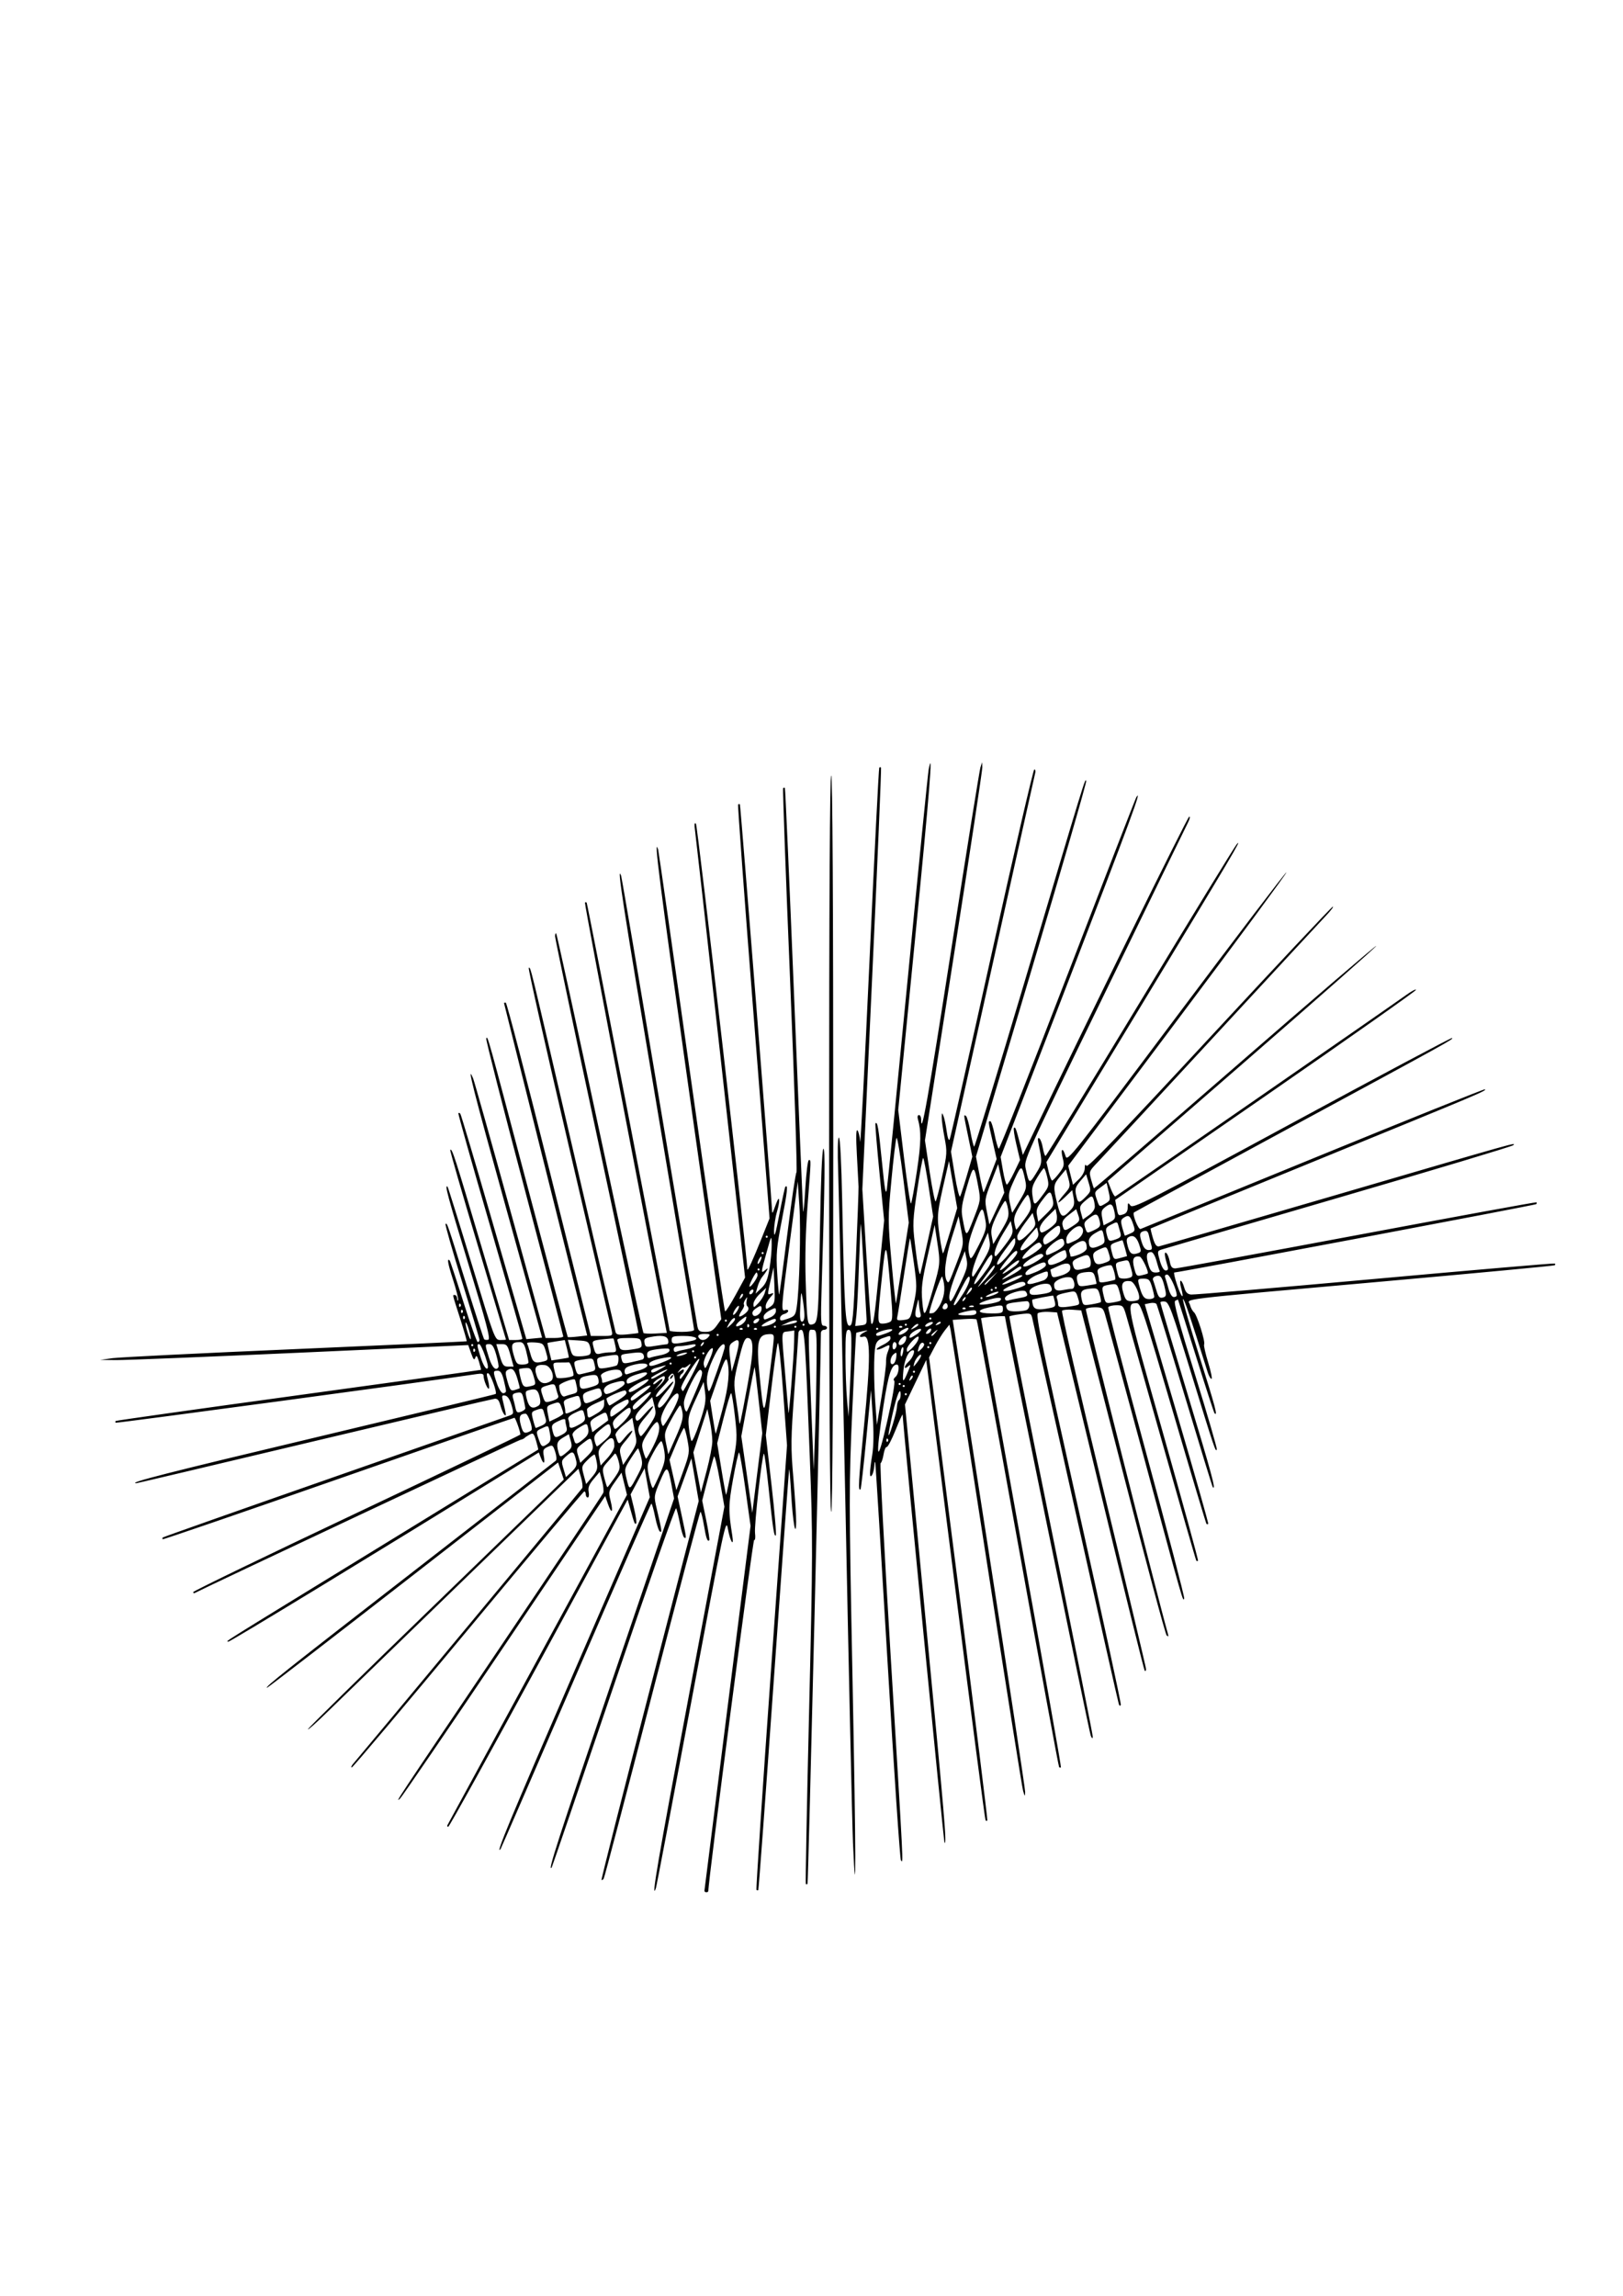 <?xml version="1.0" encoding="UTF-8" standalone="no"?>
<svg
   xmlns:dc="http://purl.org/dc/elements/1.1/"
   xmlns:cc="http://creativecommons.org/ns#"
   xmlns:rdf="http://www.w3.org/1999/02/22-rdf-syntax-ns#"
   xmlns:svg="http://www.w3.org/2000/svg"
   xmlns="http://www.w3.org/2000/svg"
   xmlns:sodipodi="http://sodipodi.sourceforge.net/DTD/sodipodi-0.dtd"
   xmlns:inkscape="http://www.inkscape.org/namespaces/inkscape"
   width="210mm"
   height="297mm"
   viewBox="0 0 210 297"
   version="1.1"
   id="svg8"
   inkscape:version="1.0.2 (e86c8708, 2021-01-15)"
   sodipodi:docname="24.svg">
  <defs
     id="defs2" />
  <sodipodi:namedview
     id="base"
     pagecolor="#ffffff"
     bordercolor="#666666"
     borderopacity="1.0"
     inkscape:pageopacity="0.0"
     inkscape:pageshadow="2"
     inkscape:zoom="0.62"
     inkscape:cx="400"
     inkscape:cy="714.22814"
     inkscape:document-units="mm"
     inkscape:current-layer="layer1"
     inkscape:document-rotation="0"
     showgrid="false"
     inkscape:window-width="1252"
     inkscape:window-height="938"
     inkscape:window-x="569"
     inkscape:window-y="25"
     inkscape:window-maximized="0" />
  <g
     inkscape:label="Layer 1"
     inkscape:groupmode="layer"
     id="layer1">
    <path
       style="fill:#000000;stroke-width:0.265"
       d="m 91.147,244.592 c 0.006,-0.109 1.351,-10.772 2.989,-23.696 l 2.978,-23.497 -0.663,-4.747 c -0.365,-2.611 -0.735,-4.747 -0.822,-4.747 -0.087,0 -0.436,1.542 -0.776,3.426 -0.605,3.355 -0.616,4.114 -0.107,7.289 0.261,1.631 -0.263,0.839 -0.567,-0.856 -0.255,-1.423 -0.43,-0.596 -4.716,22.311 -2.448,13.084 -4.516,23.967 -4.595,24.185 -0.678,1.87 0.248,-3.541 4.243,-24.782 l 4.619,-24.562 -0.597,-3.44 c -0.328,-1.892 -0.668,-3.261 -0.754,-3.043 -0.087,0.218 -0.464,1.587 -0.84,3.043 l -0.682,2.646 0.515,2.512 c 0.283,1.382 0.465,2.563 0.404,2.624 -0.239,0.239 -0.415,-0.249 -0.693,-1.931 -0.16,-0.963 -0.362,-1.75 -0.449,-1.749 -0.088,8e-4 -2.898,10.606 -6.245,23.567 -3.347,12.961 -6.168,23.702 -6.269,23.869 -0.101,0.167 -0.231,0.248 -0.287,0.179 -0.057,-0.069 2.748,-11.124 6.234,-24.568 l 6.337,-24.444 -0.473,-2.762 -0.473,-2.762 -0.891,2.465 -0.891,2.465 0.541,2.525 c 0.614,2.87 0.627,2.988 0.307,2.79 -0.129,-0.08 -0.376,-0.898 -0.55,-1.82 -0.174,-0.921 -0.396,-1.804 -0.494,-1.962 -0.098,-0.158 -3.739,10.209 -8.092,23.037 -4.353,12.828 -7.954,23.373 -8.004,23.434 -0.587,0.723 0.814,-3.614 7.736,-23.948 l 8.097,-23.787 -0.322,-1.72 c -0.487,-2.597 -0.603,-2.636 -1.499,-0.504 -0.796,1.894 -0.801,1.934 -0.426,3.525 0.665,2.822 0.712,3.158 0.417,2.976 -0.152,-0.094 -0.431,-0.946 -0.619,-1.893 -0.188,-0.947 -0.41,-1.72 -0.492,-1.717 -0.082,0.003 -4.486,10.034 -9.785,22.291 -5.299,12.257 -9.675,22.336 -9.723,22.396 -0.749,0.936 1.198,-3.761 9.472,-22.839 l 9.834,-22.676 -0.335,-1.873 -0.335,-1.873 -0.905,1.689 -0.905,1.689 0.438,1.798 c 0.241,0.989 0.367,1.869 0.281,1.956 -0.173,0.173 -0.239,0.012 -0.749,-1.834 l -0.347,-1.255 -11.494,21.164 c -6.322,11.64 -11.597,21.164 -11.723,21.164 -0.126,0 -0.176,-0.089 -0.112,-0.198 0.065,-0.109 5.319,-9.77 11.676,-21.469 l 11.559,-21.271 -0.351,-1.437 -0.351,-1.437 -0.86,1.221 c -0.823,1.167 -0.847,1.273 -0.56,2.412 0.378,1.502 0.141,1.81 -0.336,0.436 l -0.358,-1.033 -13.082,19.415 c -7.195,10.678 -13.26,19.559 -13.478,19.735 -0.581,0.47 -1.109,1.269 13.11,-19.821 7.175,-10.641 13.114,-19.529 13.199,-19.75 0.085,-0.221 0.014,-0.92 -0.156,-1.554 l -0.311,-1.152 -0.781,0.926 c -0.589,0.699 -0.746,1.105 -0.64,1.654 0.078,0.4 0.025,0.728 -0.117,0.728 -0.142,0 -0.258,-0.179 -0.258,-0.397 0,-0.218 -0.089,-0.39 -0.198,-0.382 -0.109,0.008 -6.866,8.042 -15.015,17.852 -8.149,9.81 -14.924,17.84 -15.056,17.844 -0.132,0.004 -0.06,-0.201 0.159,-0.456 1.416,-1.644 29.505,-35.443 29.645,-35.671 0.095,-0.156 0.026,-0.783 -0.155,-1.394 l -0.328,-1.111 -15.07,14.585 c -8.288,8.022 -16.185,15.674 -17.548,17.005 -1.363,1.331 -2.434,2.276 -2.381,2.1 0.053,-0.176 7.062,-7.061 15.575,-15.3 8.513,-8.239 15.939,-15.433 16.502,-15.987 l 1.024,-1.007 -0.369,-1.106 -0.369,-1.106 -18.746,14.57 c -10.31,8.013 -18.818,14.57 -18.906,14.57 -0.397,0 2.255,-2.107 19.143,-15.209 9.895,-7.677 18.094,-14.052 18.219,-14.167 0.125,-0.115 0.088,-0.629 -0.082,-1.146 -0.29,-0.879 -0.351,-0.918 -0.974,-0.634 -0.575,0.262 -0.643,0.422 -0.501,1.178 0.194,1.034 -0.031,1.154 -0.391,0.208 l -0.253,-0.666 -2.32,1.432 c -19.731,12.178 -37.76,23.154 -37.863,23.05 -0.174,-0.174 -2.321,1.171 20.066,-12.561 10.987,-6.739 20.001,-12.27 20.031,-12.291 0.03,-0.021 -0.091,-0.53 -0.268,-1.131 -0.289,-0.98 -0.377,-1.063 -0.848,-0.806 -0.289,0.158 -0.585,0.357 -0.658,0.442 -0.073,0.085 -0.311,0.191 -0.529,0.234 -0.304,0.061 -41.221,19.305 -42.135,19.817 -0.109,0.061 -0.198,0.007 -0.198,-0.121 0,-0.128 9.525,-4.738 21.167,-10.245 11.642,-5.507 21.167,-10.069 21.167,-10.138 0,-0.375 -0.637,-2.17 -0.769,-2.168 -0.086,0.001 -10.336,3.561 -22.778,7.91 -12.442,4.349 -22.671,7.861 -22.732,7.803 -0.061,-0.058 -0.055,-0.16 0.013,-0.228 0.068,-0.068 10.059,-3.595 22.203,-7.837 12.144,-4.242 22.341,-7.813 22.661,-7.934 0.551,-0.209 0.564,-0.282 0.253,-1.356 -0.211,-0.729 -0.503,-1.168 -0.816,-1.228 -0.392,-0.075 -0.458,0.027 -0.336,0.528 0.484,1.992 0.51,2.202 0.239,1.944 -0.153,-0.146 -0.387,-0.681 -0.521,-1.191 -0.179,-0.684 -0.375,-0.912 -0.748,-0.873 -0.278,0.029 -10.781,2.499 -23.34,5.49 -12.559,2.991 -22.912,5.438 -23.006,5.438 -1.313,0 4.024,-1.363 23.351,-5.964 12.66,-3.014 23.069,-5.525 23.131,-5.581 0.207,-0.186 -0.651,-2.57 -0.962,-2.674 -0.228,-0.076 -0.238,0.148 -0.04,0.865 0.147,0.532 0.202,1.032 0.123,1.111 -0.163,0.163 -0.688,-1.095 -0.688,-1.65 0,-0.26 -0.244,-0.326 -0.86,-0.232 -5.286,0.808 -46.655,6.383 -46.74,6.299 -0.062,-0.062 -0.064,-0.163 -0.003,-0.224 0.061,-0.061 10.707,-1.564 23.658,-3.34 12.951,-1.777 23.574,-3.251 23.605,-3.277 0.032,-0.026 -0.081,-0.5 -0.251,-1.053 -0.242,-0.787 -0.346,-0.901 -0.479,-0.522 -0.134,0.381 -0.249,0.258 -0.542,-0.573 l -0.373,-1.057 -21.696,0.981 c -11.933,0.539 -22.648,0.972 -23.812,0.961 l -2.117,-0.02 1.587,-0.225 c 0.873,-0.124 11.529,-0.653 23.68,-1.175 12.151,-0.523 22.122,-0.98 22.159,-1.017 0.037,-0.037 -0.347,-1.367 -0.854,-2.955 -1.074,-3.363 -0.998,-3.02 -0.667,-3.02 0.146,0 0.274,0.208 0.285,0.463 0.011,0.255 0.07,0.344 0.129,0.198 0.059,-0.146 -0.238,-1.336 -0.661,-2.645 -0.679,-2.101 -0.811,-2.866 -0.431,-2.486 0.064,0.064 0.858,2.465 1.764,5.336 0.906,2.871 1.747,5.219 1.868,5.219 0.121,0 0.221,-0.129 0.221,-0.286 0,-0.157 -1.02,-3.562 -2.266,-7.567 -1.246,-4.005 -2.202,-7.346 -2.123,-7.425 0.195,-0.195 0.216,-0.134 2.685,7.797 1.196,3.84 2.238,7.045 2.315,7.122 0.078,0.077 0.316,0.101 0.53,0.051 0.309,-0.071 -0.229,-2.111 -2.603,-9.879 -2.649,-8.666 -3.097,-10.335 -2.66,-9.898 0.062,0.062 1.461,4.545 3.109,9.963 2.993,9.838 2.997,9.85 3.724,9.854 0.4,0.002 0.723,-0.026 0.717,-0.063 -0.006,-0.036 -1.654,-5.543 -3.664,-12.237 -2.01,-6.694 -3.606,-12.227 -3.547,-12.295 0.227,-0.266 0.586,0.846 4.047,12.532 l 3.571,12.059 0.86,0.004 c 0.473,0.002 0.858,-0.085 0.855,-0.195 -0.003,-0.109 -1.888,-6.687 -4.19,-14.618 -2.302,-7.931 -4.145,-14.469 -4.096,-14.53 0.049,-0.061 0.161,-0.038 0.249,0.05 0.088,0.088 1.857,6.031 3.93,13.207 2.073,7.176 3.961,13.705 4.196,14.51 l 0.426,1.463 1.018,-0.097 1.018,-0.097 -4.711,-16.956 c -4.176,-15.031 -5.123,-18.76 -4.207,-16.568 0.145,0.346 2.312,8.041 4.816,17.1 l 4.553,16.47 H 71.733 c 0.631,0 1.147,-0.093 1.147,-0.207 0,-0.114 -2.267,-8.762 -5.038,-19.217 -2.771,-10.455 -4.987,-19.143 -4.926,-19.306 0.17,-0.449 0.065,-0.825 5.44,19.513 2.764,10.458 5.062,19.05 5.105,19.092 0.044,0.042 0.627,0.015 1.296,-0.061 l 1.217,-0.138 -5.376,-21.467 c -2.957,-11.807 -5.38,-21.497 -5.384,-21.534 -0.004,-0.036 0.097,-0.066 0.225,-0.066 0.128,0 2.657,9.704 5.621,21.564 l 5.388,21.564 h 1.424 c 1.414,0 1.423,-0.005 1.271,-0.728 -0.084,-0.4 -2.578,-11.116 -5.542,-23.812 -2.964,-12.697 -5.3,-23.085 -5.19,-23.085 0.278,0 -0.067,-1.418 5.794,23.812 2.924,12.588 5.372,23.077 5.44,23.31 0.1,0.341 0.395,0.399 1.508,0.297 0.761,-0.07 1.416,-0.154 1.456,-0.187 0.04,-0.033 -2.371,-11.477 -5.358,-25.43 -2.987,-13.953 -5.43,-25.599 -5.43,-25.879 0,-0.28 0.066,-0.443 0.147,-0.362 0.081,0.081 2.62,11.709 5.643,25.839 3.023,14.131 5.562,25.759 5.644,25.84 0.081,0.081 0.795,0.112 1.585,0.068 l 1.437,-0.08 -5.347,-27.781 c -2.941,-15.28 -5.3,-27.831 -5.244,-27.891 0.057,-0.061 0.156,-0.057 0.221,0.008 0.104,0.104 10.73,54.933 10.73,55.364 0,0.093 0.714,0.169 1.587,0.169 0.927,0 1.587,-0.115 1.587,-0.276 0,-0.152 -2.208,-13.382 -4.907,-29.399 -4.298,-25.509 -5.151,-31.024 -4.536,-29.327 0.079,0.218 2.297,13.256 4.93,28.972 2.632,15.716 4.853,28.902 4.935,29.303 0.127,0.619 0.281,0.728 1.036,0.728 0.69,0 1.017,-0.182 1.472,-0.821 l 0.585,-0.821 -4.3,-30.415 c -3.708,-26.226 -4.477,-32.254 -3.873,-30.356 0.065,0.203 1.998,13.733 4.298,30.068 2.299,16.335 4.267,29.699 4.373,29.699 0.106,0 0.73,-0.986 1.387,-2.191 l 1.194,-2.191 -3.153,-28.302 c -1.734,-15.566 -3.228,-28.838 -3.319,-29.493 -0.116,-0.833 -0.082,-1.109 0.113,-0.92 0.205,0.199 6.613,55.742 6.649,57.635 0.007,0.374 0.726,-1.196 1.948,-4.253 l 0.929,-2.324 -2.097,-26.707 c -1.153,-14.689 -2.04,-26.764 -1.97,-26.833 0.07,-0.07 0.172,-0.077 0.228,-0.016 0.086,0.093 4.114,50.953 4.159,52.498 0.011,0.38 0.057,0.417 0.165,0.132 0.082,-0.218 0.255,-0.681 0.383,-1.029 0.438,-1.184 0.521,-0.352 0.105,1.051 -0.228,0.768 -0.404,1.941 -0.39,2.606 0.018,0.908 0.189,0.354 0.686,-2.231 0.364,-1.892 0.71,-3.489 0.769,-3.55 0.372,-0.381 0.272,0.609 -0.431,4.228 -0.702,3.615 -0.773,4.412 -0.618,6.935 0.096,1.568 0.213,2.812 0.26,2.765 0.047,-0.047 0.523,-3.592 1.059,-7.877 0.535,-4.286 1.065,-7.852 1.176,-7.926 0.112,-0.073 -0.26,-11.258 -0.825,-24.856 -0.566,-13.597 -0.972,-24.779 -0.903,-24.848 0.069,-0.069 0.171,-0.076 0.227,-0.015 0.056,0.061 0.595,12.255 1.198,27.098 0.603,14.843 1.127,27.285 1.164,27.649 0.037,0.364 0.165,-0.976 0.284,-2.977 0.119,-2.001 0.324,-3.638 0.454,-3.638 0.299,0 0.307,-0.292 -0.162,5.821 -0.258,3.37 -0.344,6.766 -0.246,9.79 0.181,5.596 0.215,5.815 0.89,5.638 0.725,-0.19 0.766,-0.716 0.958,-12.253 0.103,-6.219 0.272,-10.29 0.434,-10.451 0.258,-0.257 0.201,4.481 -0.213,17.793 -0.142,4.57 -0.115,5.093 0.268,5.093 0.234,0 0.426,0.119 0.426,0.265 0,0.146 -0.179,0.265 -0.397,0.265 -0.218,0 -0.397,0.188 -0.397,0.417 0,3.529 -1.642,71.163 -1.729,71.25 -0.068,0.068 -0.169,0.073 -0.225,0.013 -0.056,-0.061 0.133,-9.992 0.42,-22.071 0.495,-20.833 0.5,-22.538 0.094,-33.205 -0.572,-15.018 -0.666,-16.404 -1.111,-16.404 -0.197,0 -0.361,0.208 -0.362,0.463 -0.002,0.255 -0.234,3.574 -0.515,7.377 -0.471,6.36 -0.482,7.272 -0.132,11.377 0.209,2.455 0.371,4.999 0.36,5.653 -0.036,2.226 -0.434,0.01 -0.64,-3.566 -0.106,-1.835 -0.225,-3.302 -0.265,-3.259 -0.04,0.043 -0.934,12.282 -1.986,27.198 -1.053,14.916 -1.958,27.169 -2.012,27.23 -0.054,0.061 -0.159,0.05 -0.233,-0.025 -0.074,-0.074 0.785,-13.042 1.908,-28.818 l 2.043,-28.683 -0.498,-6.866 c -0.287,-3.958 -0.584,-6.647 -0.7,-6.35 -0.111,0.284 -0.503,3.076 -0.872,6.205 l -0.67,5.689 0.735,6.431 c 0.404,3.537 0.653,6.482 0.553,6.544 -0.229,0.141 -0.367,-0.781 -0.945,-6.286 -0.255,-2.433 -0.523,-4.366 -0.594,-4.294 -0.26,0.26 -1.267,9.278 -1.147,10.276 0.068,0.566 0.018,0.963 -0.112,0.883 -0.176,-0.109 -5.975,44.31 -5.926,45.383 0.005,0.109 -0.11,0.198 -0.255,0.198 -0.146,0 -0.26,-0.089 -0.254,-0.198 z m 7.017,-63.434 c -0.256,-2.328 -0.491,-4.261 -0.522,-4.294 -0.031,-0.034 -0.432,1.965 -0.89,4.441 l -0.834,4.502 0.711,4.952 0.711,4.952 0.645,-5.159 0.645,-5.159 z m -3.437,8.587 c 0.674,-3.427 0.688,-3.671 0.364,-6.537 -0.185,-1.637 -0.407,-2.977 -0.492,-2.977 -0.086,0 -0.526,1.459 -0.979,3.241 l -0.823,3.241 0.546,3.365 c 0.3,1.851 0.577,3.334 0.615,3.296 0.038,-0.038 0.385,-1.672 0.77,-3.63 z m -2.558,-3.296 c 0.002,-0.582 -0.143,-1.757 -0.32,-2.611 l -0.323,-1.553 -0.906,2.803 -0.906,2.803 0.488,2.587 0.488,2.587 0.738,-2.778 c 0.406,-1.528 0.739,-3.254 0.741,-3.836 z m -9.613,4.292 c 0.581,-1.114 0.625,-1.389 0.376,-2.315 -0.156,-0.578 -0.326,-1.051 -0.378,-1.051 -0.052,0 -0.476,0.595 -0.943,1.322 -0.827,1.289 -0.84,1.355 -0.524,2.674 0.356,1.482 0.37,1.476 1.468,-0.629 z m 2.861,-0.127 c 0.591,-1.352 0.691,-1.875 0.545,-2.848 -0.098,-0.655 -0.269,-1.247 -0.379,-1.315 -0.11,-0.068 -0.586,0.601 -1.058,1.486 -0.847,1.589 -0.854,1.63 -0.524,3.183 0.184,0.866 0.415,1.478 0.513,1.361 0.099,-0.117 0.505,-0.957 0.903,-1.868 z m 3.543,-4.278 c -0.164,-0.884 -0.367,-1.605 -0.451,-1.603 -0.083,0.002 -0.541,0.93 -1.017,2.062 l -0.865,2.059 0.443,1.962 0.443,1.962 0.872,-2.417 c 0.83,-2.3 0.858,-2.495 0.574,-4.024 z m -9.468,4.878 c 0.765,-1.112 0.798,-1.258 0.523,-2.283 -0.162,-0.602 -0.376,-0.99 -0.476,-0.863 -0.1,0.128 -0.514,0.602 -0.92,1.054 -0.707,0.787 -0.726,0.875 -0.43,2.051 0.17,0.676 0.349,1.228 0.397,1.228 0.049,0 0.456,-0.535 0.906,-1.188 z m -2.268,-1.987 c -0.088,-0.509 -0.212,-0.979 -0.276,-1.045 -0.064,-0.065 -0.48,0.244 -0.923,0.688 -0.78,0.78 -0.796,0.844 -0.495,1.962 l 0.311,1.156 0.771,-0.918 c 0.64,-0.761 0.744,-1.075 0.612,-1.844 z m -2.667,-0.242 c -0.299,-1.262 -0.443,-1.34 -1.227,-0.665 -0.707,0.609 -0.725,0.684 -0.419,1.705 l 0.32,1.068 0.744,-0.713 c 0.576,-0.552 0.707,-0.867 0.582,-1.396 z m 31.098,-12.524 c 0.031,-4.266 0.013,-4.432 -0.497,-4.432 -0.644,0 -0.629,-0.751 -0.204,9.79 l 0.336,8.334 0.166,-4.63 c 0.091,-2.547 0.181,-6.625 0.198,-9.062 z m -26.166,10.587 c -0.008,-1.203 -0.376,-1.308 -1.286,-0.368 -0.774,0.798 -0.844,0.995 -0.674,1.898 l 0.189,1.007 0.888,-0.969 c 0.488,-0.533 0.886,-1.238 0.884,-1.568 z m 2.796,-1.09 c -0.094,-0.458 -0.237,-1.216 -0.319,-1.686 l -0.148,-0.854 -1.147,0.94 c -0.654,0.536 -1.097,1.102 -1.03,1.317 0.404,1.307 0.375,1.3 1.216,0.28 0.448,-0.543 0.874,-0.928 0.947,-0.854 0.073,0.073 -0.284,0.62 -0.793,1.216 -0.875,1.023 -0.912,1.141 -0.658,2.14 l 0.268,1.058 0.917,-1.362 c 0.745,-1.106 0.885,-1.518 0.746,-2.194 z m -5.613,0.908 c -0.227,-0.949 -0.214,-0.948 -1.234,-0.169 -0.872,0.665 -0.902,0.743 -0.632,1.621 l 0.283,0.923 0.873,-0.846 c 0.694,-0.673 0.84,-0.986 0.71,-1.528 z m 7.845,0.252 c 0.793,-1.572 0.97,-2.501 0.59,-3.099 -0.128,-0.202 -0.549,0.227 -1.18,1.202 -0.904,1.396 -0.96,1.593 -0.71,2.496 0.149,0.539 0.323,0.981 0.387,0.981 0.064,0 0.475,-0.711 0.914,-1.58 z m -11.137,0.719 c 0.626,-0.527 0.681,-0.696 0.465,-1.449 l -0.244,-0.852 -0.757,0.447 c -0.769,0.455 -0.876,0.789 -0.591,1.855 0.197,0.737 0.251,0.736 1.127,-10e-4 z m 14.925,-5.103 c -0.082,-0.503 -0.222,-0.912 -0.312,-0.91 -0.09,0.002 -0.596,0.806 -1.124,1.786 -0.923,1.712 -0.949,1.835 -0.68,3.149 l 0.281,1.368 0.992,-2.239 c 0.758,-1.712 0.957,-2.454 0.844,-3.153 z m -17.438,4.034 c 0.371,-0.271 0.431,-0.548 0.286,-1.323 -0.209,-1.117 -0.149,-1.078 -1.038,-0.673 -0.769,0.35 -0.776,0.378 -0.383,1.506 0.324,0.928 0.458,0.986 1.136,0.49 z m 7.392,-0.446 c 0.694,-0.609 0.87,-0.942 0.772,-1.455 -0.159,-0.831 -0.254,-0.825 -1.361,0.094 -0.747,0.62 -0.869,0.864 -0.723,1.448 0.097,0.386 0.229,0.703 0.294,0.703 0.065,0 0.523,-0.355 1.017,-0.79 z m -2.573,-0.318 c 0.376,-0.338 0.516,-0.711 0.432,-1.151 -0.151,-0.788 -0.173,-0.79 -1.275,-0.109 -0.52,0.321 -0.829,0.699 -0.759,0.926 0.065,0.211 0.178,0.57 0.249,0.797 0.141,0.448 0.459,0.339 1.352,-0.463 z m 15.54,-5.897 -0.177,-1.329 -1.038,2.249 c -0.932,2.02 -1.022,2.394 -0.876,3.674 0.089,0.784 0.24,1.551 0.335,1.705 0.095,0.154 0.569,-0.901 1.053,-2.344 0.731,-2.18 0.85,-2.849 0.703,-3.954 z m -17.92,4.537 c -0.085,-0.316 -0.156,-0.722 -0.158,-0.902 -0.003,-0.238 -0.254,-0.207 -0.923,0.112 -0.79,0.377 -0.897,0.535 -0.757,1.12 0.253,1.061 0.331,1.104 1.188,0.661 0.631,-0.326 0.771,-0.54 0.65,-0.991 z m 10.733,-0.245 c 0.864,-1.312 0.899,-1.452 0.633,-2.525 l -0.282,-1.136 -1.16,1.183 c -0.838,0.854 -1.11,1.313 -0.98,1.653 0.153,0.399 0.337,0.292 1.215,-0.708 0.569,-0.648 1.035,-1.059 1.035,-0.914 0,0.146 -0.453,0.78 -1.006,1.41 -0.738,0.84 -0.974,1.317 -0.884,1.786 0.067,0.352 0.211,0.64 0.319,0.64 0.108,0 0.608,-0.625 1.111,-1.389 z m -15.267,0.607 c 0.195,-0.315 -0.458,-2.129 -0.765,-2.124 -0.75,0.011 -0.909,0.394 -0.618,1.484 0.23,0.861 0.39,1.058 0.778,0.957 0.269,-0.07 0.541,-0.213 0.605,-0.317 z m 24.717,-2.71 c 0.787,-2.961 0.973,-4.914 0.596,-6.255 -0.138,-0.491 -0.383,-0.019 -1.184,2.279 l -1.009,2.898 0.329,2.152 c 0.181,1.183 0.355,2.123 0.387,2.087 0.032,-0.036 0.428,-1.458 0.88,-3.16 z m -14.83,1.483 c 0.05,-0.037 0.012,-0.313 -0.083,-0.614 -0.161,-0.508 -0.225,-0.519 -0.884,-0.162 -1.332,0.722 -1.41,0.822 -1.224,1.562 l 0.178,0.711 0.961,-0.715 c 0.529,-0.393 1.002,-0.745 1.052,-0.782 z m 2.952,-1.219 c 0,-0.66 -0.242,-0.588 -1.42,0.42 -0.828,0.709 -0.987,0.989 -0.833,1.473 0.185,0.583 0.213,0.574 1.221,-0.41 0.567,-0.554 1.032,-1.221 1.032,-1.483 z m -11.518,1.862 c 0.513,-0.234 0.639,-0.443 0.521,-0.86 -0.086,-0.303 -0.213,-0.751 -0.281,-0.996 -0.102,-0.367 -0.255,-0.399 -0.873,-0.184 -0.722,0.252 -0.74,0.3 -0.485,1.305 0.146,0.574 0.304,1.044 0.353,1.044 0.048,0 0.393,-0.139 0.765,-0.309 z m 4.89,-0.154 c 0.678,-0.382 0.795,-0.579 0.661,-1.124 -0.217,-0.888 -0.186,-0.88 -1.284,-0.356 -0.615,0.293 -0.916,0.594 -0.827,0.827 0.077,0.201 0.14,0.535 0.14,0.741 0,0.494 0.312,0.473 1.309,-0.088 z m 12,-1.653 c 0.702,-1.289 0.937,-1.973 0.776,-2.261 -0.353,-0.631 -2.356,2.404 -2.234,3.385 0.05,0.4 0.172,0.727 0.271,0.726 0.099,-0.001 0.634,-0.833 1.187,-1.85 z m 9.713,-3.297 c 0.869,-4.715 0.879,-6.228 0.04,-6.228 -0.366,0 -0.602,0.582 -1.153,2.844 -0.67,2.755 -0.68,2.919 -0.327,5.226 0.201,1.31 0.377,2.56 0.392,2.778 0.045,0.67 0.189,0.032 1.047,-4.62 z m -23.817,3.53 c 0,-0.109 -0.114,-0.499 -0.254,-0.867 -0.232,-0.611 -0.323,-0.645 -1.058,-0.388 -0.875,0.305 -0.879,0.315 -0.642,1.5 l 0.162,0.809 0.897,-0.428 c 0.493,-0.235 0.897,-0.517 0.897,-0.626 z m 4.351,0.006 c 0.654,-0.386 0.941,-0.745 0.941,-1.178 v -0.622 l -1.124,0.503 c -0.618,0.277 -1.113,0.628 -1.098,0.781 0.124,1.296 0.026,1.257 1.281,0.516 z m 4.116,-1.474 c 0,-0.474 -0.153,-0.448 -1.353,0.226 -0.744,0.418 -1.028,0.752 -1.028,1.207 0,0.629 2.36e-4,0.629 1.191,-0.226 0.655,-0.47 1.191,-1.013 1.191,-1.207 z m 21.406,-7.781 0.025,-1.476 -0.794,0.116 c -0.93,0.137 -0.896,-0.332 -0.395,5.48 0.213,2.474 0.406,4.736 0.429,5.027 0.056,0.733 0.705,-7.333 0.735,-9.148 z m -34.782,8.589 c -0.008,-0.129 -0.107,-0.662 -0.22,-1.186 -0.181,-0.835 -0.287,-0.936 -0.868,-0.825 -0.527,0.101 -0.629,0.24 -0.501,0.687 0.088,0.308 0.23,0.879 0.315,1.269 0.13,0.593 0.248,0.674 0.721,0.499 0.311,-0.115 0.56,-0.315 0.552,-0.444 z m 6.369,0.239 c 0.819,-0.391 0.926,-0.545 0.781,-1.124 -0.218,-0.867 -0.131,-0.834 -1.281,-0.481 -0.82,0.252 -0.971,0.402 -0.85,0.851 0.081,0.3 0.148,0.694 0.15,0.876 0.005,0.425 0.065,0.419 1.2,-0.122 z m 25.779,-9.287 c 0.011,-0.531 -0.1,-0.601 -0.833,-0.529 -1.218,0.12 -1.418,1.116 -1.026,5.11 0.566,5.753 0.592,5.767 1.25,0.661 0.328,-2.547 0.602,-4.906 0.608,-5.242 z m -10.208,7.114 c 1.001,-2.326 1.115,-2.803 0.726,-3.043 -0.346,-0.214 -2.148,3.372 -2.148,4.275 0,0.667 0.233,1.275 0.408,1.064 0.03,-0.036 0.487,-1.069 1.014,-2.296 z m -6.586,1.044 c 0.566,-0.579 0.968,-1.114 0.893,-1.189 -0.211,-0.211 -2.344,1.52 -2.344,1.902 0,0.572 0.376,0.387 1.45,-0.713 z m 4.017,-2.631 c -0.113,-1.032 -0.278,-1.194 -0.699,-0.687 -0.184,0.222 -0.236,0.403 -0.116,0.403 0.12,0 -0.245,0.474 -0.81,1.053 -0.566,0.579 -0.942,1.14 -0.836,1.246 0.106,0.106 0.659,-0.338 1.228,-0.987 1.383,-1.576 1.355,-1.097 -0.032,0.548 -0.727,0.863 -1.034,1.441 -0.921,1.737 0.29,0.756 2.299,-2.288 2.187,-3.313 z m -0.572,-0.548 c 0.09,-0.146 0.223,-0.265 0.296,-0.265 0.073,0 0.059,0.119 -0.031,0.265 -0.09,0.146 -0.223,0.265 -0.296,0.265 -0.073,0 -0.059,-0.119 0.031,-0.265 z m -17.103,3.733 c 0.248,-0.157 0.303,-0.483 0.178,-1.051 -0.217,-0.986 -0.495,-1.195 -1.318,-0.989 -0.58,0.146 -0.602,0.221 -0.35,1.216 0.271,1.067 0.717,1.314 1.49,0.825 z M 80.029,181.124 c 1.044,-0.691 1.205,-0.915 0.888,-1.232 -0.127,-0.127 -2.017,0.652 -2.421,0.998 -0.101,0.086 0.236,0.931 0.371,0.931 0.06,0 0.583,-0.313 1.162,-0.697 z m -7.802,-0.566 c -0.079,-0.206 -0.213,-0.649 -0.297,-0.986 -0.136,-0.543 -0.245,-0.586 -0.961,-0.38 -1.082,0.31 -1.098,0.34 -0.751,1.393 0.297,0.899 0.319,0.91 1.227,0.632 0.626,-0.192 0.879,-0.405 0.781,-0.658 z m 4.745,0.552 c 0.97,-0.462 1.037,-0.568 0.783,-1.23 -0.134,-0.349 -0.285,-0.351 -1.284,-0.01 -0.989,0.337 -1.116,0.468 -1.008,1.036 0.147,0.77 0.283,0.789 1.509,0.204 z m 6.305,-0.953 c 0.552,-0.43 0.949,-0.837 0.881,-0.905 -0.233,-0.233 -2.547,1.296 -2.547,1.683 0,0.446 0.231,0.338 1.666,-0.779 z m -9.156,0.172 c 0.577,-0.145 0.642,-0.271 0.502,-0.972 -0.089,-0.443 -0.196,-0.841 -0.239,-0.884 -0.203,-0.203 -2.032,0.5 -2.029,0.78 0.01,0.862 0.354,1.53 0.717,1.39 0.213,-0.082 0.685,-0.223 1.05,-0.315 z m 6.696,-1.339 c 0,-0.424 -0.31,-0.431 -1.623,-0.038 -0.947,0.284 -1.331,0.885 -0.863,1.353 0.251,0.251 2.486,-0.931 2.486,-1.315 z m -15.346,0.964 c 0,-0.154 -0.133,-0.809 -0.296,-1.455 -0.219,-0.869 -0.426,-1.175 -0.794,-1.175 -0.605,0 -0.61,0.106 -0.076,1.673 0.234,0.687 0.587,1.238 0.794,1.238 0.205,0 0.372,-0.126 0.372,-0.28 z m 17.808,-0.845 c 0.409,-0.286 0.691,-0.573 0.627,-0.636 -0.224,-0.224 -2.561,1.077 -2.561,1.426 0,0.396 0.578,0.16 1.933,-0.79 z m 10.502,-4.896 c 0,-0.703 -0.661,-0.171 -1.25,1.007 -0.939,1.877 -1.217,3.018 -1.007,4.128 0.192,1.011 0.2,0.999 1.225,-1.872 0.568,-1.589 1.032,-3.058 1.032,-3.263 z m -26.536,5.382 c 0.03,-0.024 -0.1,-0.569 -0.29,-1.21 -0.36,-1.218 -0.691,-1.512 -1.293,-1.146 -0.3,0.182 -0.298,0.422 0.009,1.486 0.323,1.12 0.434,1.248 0.943,1.092 0.317,-0.097 0.601,-0.197 0.631,-0.221 z m 22.279,-1.662 c 0.587,-1.12 1.02,-2.083 0.963,-2.14 -0.215,-0.215 -2.479,3.463 -2.346,3.811 0.077,0.2 0.179,0.364 0.228,0.364 0.048,0 0.568,-0.916 1.155,-2.036 z m -12.948,1.478 c 0.836,-0.251 0.963,-0.387 0.86,-0.926 -0.129,-0.674 -0.313,-0.727 -1.614,-0.467 -0.627,0.125 -0.827,0.307 -0.827,0.75 0,0.992 0.177,1.064 1.581,0.643 z m 9.444,-1.155 c 0,-0.317 -0.126,-0.307 -0.75,0.062 -0.412,0.244 -0.75,0.555 -0.75,0.691 0,0.137 0.218,0.051 0.484,-0.189 0.782,-0.707 0.988,-0.502 0.29,0.29 l -0.641,0.728 0.684,-0.6 c 0.376,-0.33 0.684,-0.771 0.684,-0.981 z M 68.811,179.281 c 0.529,-0.142 0.542,-0.214 0.229,-1.253 -0.292,-0.969 -0.42,-1.096 -1.056,-1.048 -0.398,0.03 -0.763,0.093 -0.811,0.141 -0.048,0.048 0.041,0.589 0.197,1.203 0.287,1.13 0.434,1.228 1.441,0.958 z m 14.911,-1.604 c 0.004,-0.216 -0.383,-0.182 -1.317,0.117 -0.921,0.294 -1.323,0.563 -1.323,0.885 0,0.424 0.109,0.414 1.317,-0.117 0.724,-0.318 1.319,-0.716 1.323,-0.885 z m -12.451,0.987 c 0.632,-0.4 0.034,-1.986 -0.781,-2.072 -1.128,-0.118 -1.423,0.261 -1.06,1.36 0.325,0.986 0.997,1.246 1.841,0.712 z m 8.044,-0.176 c 1.285,-0.438 1.376,-0.538 1.011,-1.114 -0.325,-0.512 -2.774,0.124 -2.566,0.666 0.081,0.211 0.147,0.493 0.147,0.626 0,0.311 -0.046,0.317 1.408,-0.179 z m -5.139,-0.523 c 0.17,-0.167 -0.351,-1.743 -0.569,-1.721 -0.109,0.011 -0.625,0.02 -1.146,0.02 -0.93,0 -0.944,0.016 -0.763,0.86 0.101,0.473 0.244,0.96 0.316,1.082 0.12,0.203 1.913,0.003 2.161,-0.241 z m 11.256,-0.139 c 1.272,-0.75 1.195,-0.908 -0.117,-0.238 -0.582,0.297 -1.058,0.597 -1.058,0.667 0,0.219 0.206,0.144 1.176,-0.428 z m 3.459,-0.569 c 0.525,-0.801 0.586,-0.991 0.212,-0.661 -0.288,0.255 -0.587,0.401 -0.664,0.324 -0.077,-0.077 -0.305,0.072 -0.508,0.33 -0.335,0.427 -0.326,0.436 0.095,0.106 0.276,-0.216 0.463,-0.249 0.463,-0.082 0,0.155 -0.119,0.355 -0.265,0.445 -0.249,0.154 -0.378,0.661 -0.167,0.661 0.053,0 0.429,-0.506 0.834,-1.124 z m -12.503,0.217 c 0.64,-0.143 0.71,-0.253 0.558,-0.884 -0.229,-0.957 -0.148,-0.919 -1.527,-0.712 -1.147,0.172 -1.203,0.22 -1.046,0.88 0.239,1 0.349,1.131 0.843,0.998 0.242,-0.065 0.77,-0.192 1.172,-0.281 z m 6.253,-0.174 c 1.844,-0.552 1.284,-1.226 -0.62,-0.747 -0.924,0.233 -1.204,0.426 -1.204,0.829 0,0.341 0.13,0.476 0.369,0.384 0.203,-0.078 0.858,-0.288 1.455,-0.467 z m 2.938,-0.269 c 0.509,-0.294 0.707,-0.467 0.438,-0.385 -0.268,0.082 -0.774,0.222 -1.124,0.309 -0.35,0.088 -0.637,0.266 -0.637,0.396 0,0.346 0.288,0.276 1.323,-0.321 z m 9.948,-2.798 c 0.176,-0.939 -0.039,-1.086 -0.789,-0.537 -0.402,0.294 -0.439,0.578 -0.267,2.051 l 0.2,1.709 0.346,-1.172 c 0.19,-0.644 0.42,-1.567 0.511,-2.051 z m -32.744,1.238 c -0.295,-0.873 -0.644,-1.587 -0.776,-1.587 -0.325,0 -0.309,0.131 0.205,1.763 0.245,0.777 0.594,1.412 0.776,1.412 0.242,0 0.188,-0.425 -0.205,-1.587 z m 1.71,1.389 c 0.062,-0.109 -0.066,-0.824 -0.283,-1.587 -0.296,-1.04 -0.519,-1.389 -0.89,-1.389 -0.603,0 -0.603,0.008 -0.05,1.763 0.398,1.263 0.909,1.77 1.223,1.214 z m 15.306,-0.224 c 0.123,-0.076 0.224,-0.43 0.224,-0.787 0,-0.612 -0.064,-0.64 -1.124,-0.491 -1.679,0.235 -1.733,0.271 -1.585,1.047 0.128,0.667 0.201,0.7 1.199,0.54 0.585,-0.093 1.164,-0.232 1.287,-0.308 z m 12.104,-0.972 c 0.295,-0.688 0.42,-1.251 0.277,-1.251 -0.432,0 -1.259,1.593 -1.114,2.148 0.169,0.645 0.181,0.632 0.836,-0.896 z m -25.85,-0.325 c -0.363,-1.305 -0.479,-1.455 -1.121,-1.455 h -0.715 l 0.428,1.455 c 0.378,1.283 0.51,1.455 1.121,1.455 l 0.692,5.3e-4 -0.405,-1.455 z m 20.029,0.759 c 1.272,-0.521 0.882,-0.693 -0.729,-0.321 -0.839,0.194 -1.363,0.456 -1.363,0.684 0,0.395 0.415,0.323 2.091,-0.363 z m -17.702,0.152 c 0,-0.154 -0.133,-0.809 -0.296,-1.455 -0.235,-0.933 -0.412,-1.175 -0.86,-1.171 -1.018,0.007 -1.153,0.298 -0.763,1.65 0.326,1.132 0.439,1.257 1.141,1.257 0.428,0 0.778,-0.126 0.778,-0.28 z m 14.746,-0.379 c 0.183,-0.065 0.252,-0.308 0.158,-0.554 -0.138,-0.359 -0.409,-0.41 -1.487,-0.283 -1.55,0.184 -1.531,0.171 -1.346,0.879 0.13,0.498 0.249,0.528 1.246,0.312 0.606,-0.131 1.249,-0.29 1.429,-0.354 z m 3.775,0.526 c 0,-0.073 -0.06,-0.132 -0.132,-0.132 -0.073,0 -0.132,0.059 -0.132,0.132 0,0.073 0.06,0.132 0.132,0.132 0.073,0 0.132,-0.059 0.132,-0.132 z M 70.398,176.106 c 0.527,-0.141 0.541,-0.217 0.237,-1.253 -0.308,-1.047 -0.38,-1.107 -1.447,-1.185 -0.617,-0.045 -1.063,0.014 -0.991,0.132 0.072,0.118 0.267,0.721 0.433,1.339 0.309,1.151 0.563,1.29 1.768,0.967 z m 3.196,-0.483 c 0.029,-0.021 -0.075,-0.539 -0.23,-1.152 l -0.283,-1.114 -1.093,0.167 c -0.601,0.092 -1.116,0.184 -1.145,0.205 -0.029,0.021 0.075,0.539 0.23,1.152 l 0.283,1.114 1.093,-0.167 c 0.601,-0.092 1.116,-0.184 1.145,-0.205 z m 11.838,-0.3 c 0.919,-0.172 1.408,-0.533 1.118,-0.824 -0.078,-0.078 -0.745,-0.059 -1.482,0.042 -1.105,0.152 -1.34,0.278 -1.34,0.717 0,0.353 0.128,0.484 0.378,0.388 0.208,-0.08 0.805,-0.225 1.326,-0.323 z m 4.646,0.279 c 0,-0.073 -0.06,-0.132 -0.132,-0.132 -0.073,0 -0.132,0.059 -0.132,0.132 0,0.073 0.06,0.132 0.132,0.132 0.073,0 0.132,-0.059 0.132,-0.132 z m -13.833,-0.345 c 0.218,-0.138 0.255,-0.46 0.114,-0.988 -0.192,-0.722 -0.313,-0.789 -1.546,-0.862 l -1.338,-0.079 0.286,1.071 c 0.266,0.998 0.35,1.071 1.223,1.067 0.516,-0.002 1.083,-0.096 1.26,-0.209 z m 12.377,-0.051 c 0.334,-0.143 0.382,-0.227 0.132,-0.227 -0.218,0 -0.635,0.102 -0.926,0.227 -0.334,0.143 -0.382,0.227 -0.132,0.227 0.218,0 0.635,-0.102 0.926,-0.227 z m -9.57,-0.261 c 0.706,-0.003 0.738,-0.053 0.564,-0.864 -0.101,-0.473 -0.207,-0.887 -0.235,-0.92 -0.028,-0.033 -0.667,0.013 -1.42,0.103 -1.315,0.156 -1.363,0.19 -1.205,0.853 0.246,1.032 0.363,1.149 0.981,0.982 0.311,-0.083 0.902,-0.153 1.314,-0.155 z m 12.084,0.129 c 0,-0.073 -0.06,-0.132 -0.132,-0.132 -0.073,0 -0.132,0.059 -0.132,0.132 0,0.073 0.06,0.132 0.132,0.132 0.073,0 0.132,-0.059 0.132,-0.132 z m -29.722,-0.573 c -0.097,-0.097 -0.176,-0.018 -0.176,0.176 0,0.194 0.079,0.273 0.176,0.176 0.097,-0.097 0.097,-0.256 0,-0.353 z m 27.457,0.03 c 0.521,-0.098 1.024,-0.302 1.118,-0.454 0.113,-0.182 -0.124,-0.217 -0.697,-0.102 -0.477,0.096 -1.151,0.174 -1.496,0.174 -0.401,0 -0.628,0.154 -0.628,0.425 0,0.26 0.147,0.369 0.378,0.28 0.208,-0.08 0.805,-0.225 1.326,-0.323 z m 0.942,0.279 c 0,-0.073 -0.06,-0.132 -0.132,-0.132 -0.073,0 -0.132,0.059 -0.132,0.132 0,0.073 0.06,0.132 0.132,0.132 0.073,0 0.132,-0.059 0.132,-0.132 z m -7.649,-0.295 c 0.83,-0.137 0.935,-0.237 0.829,-0.791 -0.111,-0.583 -0.246,-0.634 -1.669,-0.634 -1.255,0 -1.525,0.075 -1.424,0.397 0.068,0.218 0.18,0.575 0.248,0.794 0.134,0.43 0.545,0.477 2.017,0.234 z m 4.118,-0.615 c 0.174,-0.009 0.246,-0.245 0.168,-0.545 -0.146,-0.56 -0.875,-0.674 -2.383,-0.372 -0.639,0.128 -0.764,0.267 -0.672,0.748 0.105,0.548 0.203,0.576 1.348,0.388 0.679,-0.112 1.372,-0.211 1.541,-0.219 z m -25.044,0.117 c 0,-0.073 -0.06,-0.132 -0.132,-0.132 -0.073,0 -0.132,0.059 -0.132,0.132 0,0.073 0.06,0.132 0.132,0.132 0.073,0 0.132,-0.059 0.132,-0.132 z m 29.766,-0.132 c 0.09,-0.146 0.104,-0.265 0.031,-0.265 -0.073,0 -0.206,0.119 -0.296,0.265 -0.09,0.146 -0.104,0.265 -0.031,0.265 0.073,0 0.206,-0.119 0.296,-0.265 z m -1.521,-0.417 c 1.18,-0.242 0.562,-0.641 -0.992,-0.641 -1.423,0 -1.587,0.056 -1.587,0.541 0,0.557 0.294,0.569 2.58,0.1 z m -28.797,-1.411 c -0.179,-0.597 -0.374,-1.037 -0.434,-0.978 -0.06,0.059 0.038,0.597 0.217,1.194 0.179,0.597 0.374,1.037 0.434,0.978 0.06,-0.059 -0.038,-0.597 -0.217,-1.194 z m 30.98,0.902 c 0.281,-0.338 0.208,-0.397 -0.497,-0.397 -0.787,0 -1.033,0.234 -0.65,0.617 0.295,0.295 0.799,0.198 1.147,-0.22 z m 1.323,-0.265 c 0,-0.073 -0.06,-0.132 -0.132,-0.132 -0.073,0 -0.132,0.059 -0.132,0.132 0,0.073 0.06,0.132 0.132,0.132 0.073,0 0.132,-0.059 0.132,-0.132 z m 3.087,-0.838 c -0.097,-0.097 -0.256,-0.097 -0.353,0 -0.097,0.097 -0.018,0.176 0.176,0.176 0.194,0 0.273,-0.079 0.176,-0.176 z m 1.852,0 c -0.097,-0.097 -0.256,-0.097 -0.353,0 -0.097,0.097 -0.018,0.176 0.176,0.176 0.194,0 0.273,-0.079 0.176,-0.176 z m -2.822,-1.203 c 0,-0.372 -0.494,0.024 -0.831,0.667 -0.302,0.577 -0.301,0.577 0.263,0.076 0.312,-0.277 0.568,-0.612 0.568,-0.743 z m 1.406,0.032 c 0.122,-0.467 0.1,-0.468 -0.495,-0.034 -0.899,0.657 -1.066,1.176 -0.259,0.808 0.344,-0.157 0.684,-0.505 0.754,-0.774 z m 0.358,0.642 c -0.097,-0.097 -0.176,-0.018 -0.176,0.176 0,0.194 0.079,0.273 0.176,0.176 0.097,-0.097 0.097,-0.256 0,-0.353 z m 3.528,-0.525 c 0,-0.27 -0.208,-0.249 -0.926,0.093 -0.509,0.243 -0.926,0.527 -0.926,0.632 0,0.105 0.417,0.063 0.926,-0.093 0.509,-0.156 0.926,-0.441 0.926,-0.632 z m 0,0.834 c 0,-0.073 -0.059,-0.132 -0.132,-0.132 -0.073,0 -0.132,0.059 -0.132,0.132 0,0.073 0.059,0.132 0.132,0.132 0.073,0 0.132,-0.059 0.132,-0.132 z m 2.646,0 c 0,-0.073 -0.059,-0.132 -0.132,-0.132 -0.073,0 -0.132,0.059 -0.132,0.132 0,0.073 0.059,0.132 0.132,0.132 0.073,0 0.132,-0.059 0.132,-0.132 z m -0.022,-0.56 c 0.368,-0.338 -0.32,-0.329 -1.072,0.014 l -0.891,0.407 0.926,-0.16 c 0.509,-0.088 0.976,-0.205 1.036,-0.261 z m 1.08,0.295 c 0,-0.073 -0.059,-0.132 -0.132,-0.132 -0.073,0 -0.132,0.059 -0.132,0.132 0,0.073 0.059,0.132 0.132,0.132 0.073,0 0.132,-0.059 0.132,-0.132 z m -5.881,-0.612 c 0.064,-0.193 -0.057,-0.252 -0.314,-0.154 -0.23,0.088 -0.419,0.277 -0.419,0.419 0,0.348 0.601,0.13 0.733,-0.266 z m -4.173,0.083 c 0,-0.073 -0.06,-0.132 -0.132,-0.132 -0.073,0 -0.132,0.059 -0.132,0.132 0,0.073 0.06,0.132 0.132,0.132 0.073,0 0.132,-0.059 0.132,-0.132 z m 9.039,-1.746 c 0.351,-2.335 0.554,-9.977 0.347,-13.071 l -0.212,-3.175 -1.005,7.673 c -1.159,8.851 -1.182,9.172 -0.628,8.959 0.218,-0.084 0.397,-0.034 0.397,0.11 0,0.144 -0.238,0.324 -0.529,0.4 -0.291,0.076 -0.529,0.322 -0.529,0.546 0,0.356 0.127,0.364 0.992,0.065 0.896,-0.31 1.009,-0.456 1.167,-1.508 z m 0.996,1.018 c -0.011,-0.473 -0.11,-1.396 -0.22,-2.051 -0.191,-1.134 -0.205,-1.093 -0.311,0.861 -0.083,1.524 -0.026,2.051 0.22,2.051 0.201,-2.6e-4 0.323,-0.339 0.311,-0.861 z m -43.989,0.154 c -0.097,-0.097 -0.176,-0.018 -0.176,0.176 0,0.194 0.079,0.273 0.176,0.176 0.097,-0.097 0.097,-0.256 0,-0.353 z m 39.631,0.134 c 0.372,-0.169 0.674,-0.528 0.674,-0.801 0,-0.463 -0.049,-0.468 -0.794,-0.083 -0.437,0.226 -0.794,0.586 -0.794,0.801 0,0.47 0.054,0.475 0.914,0.083 z m -2.915,-0.936 c 0.069,-0.18 0.023,-0.391 -0.102,-0.469 -0.126,-0.078 -0.172,-0.409 -0.103,-0.736 0.114,-0.541 0.098,-0.551 -0.181,-0.112 -0.169,0.266 -0.241,0.549 -0.16,0.63 0.081,0.081 -0.027,0.396 -0.24,0.7 -0.213,0.304 -0.388,0.647 -0.388,0.761 0,0.295 1.022,-0.379 1.174,-0.775 z m 1.736,-0.16 c 0,-0.309 -0.118,-0.414 -0.331,-0.292 -0.742,0.424 -0.954,0.693 -0.821,1.04 0.198,0.517 1.151,-0.102 1.151,-0.748 z M 95.626,169.003 c -0.005,-0.154 -0.183,-0.049 -0.397,0.233 -0.214,0.282 -0.385,0.64 -0.38,0.794 0.005,0.154 0.183,0.049 0.397,-0.233 0.214,-0.282 0.385,-0.64 0.38,-0.794 z m -35.799,0.469 c -0.097,-0.097 -0.176,-0.018 -0.176,0.176 0,0.194 0.079,0.273 0.176,0.176 0.097,-0.097 0.097,-0.256 0,-0.353 z m 40.411,-1.974 c -0.015,-0.636 -0.054,-1.693 -0.088,-2.348 l -0.062,-1.191 -0.358,1.587 c -0.464,2.058 -0.466,1.995 0.071,1.801 0.369,-0.133 0.342,-0.033 -0.132,0.488 -0.327,0.36 -0.595,0.87 -0.595,1.133 0,0.437 0.051,0.444 0.595,0.082 0.475,-0.316 0.59,-0.63 0.569,-1.554 z m -40.675,1.18 c -0.097,-0.097 -0.176,-0.018 -0.176,0.176 0,0.194 0.079,0.273 0.176,0.176 0.097,-0.097 0.097,-0.256 0,-0.353 z m 39.383,-1.411 0.191,-0.661 -0.825,0.777 c -0.454,0.427 -0.825,1.02 -0.825,1.317 0,0.511 0.034,0.505 0.634,-0.116 0.349,-0.36 0.72,-0.953 0.825,-1.317 z m -2.833,0.125 c -0.081,-0.082 -0.229,0.065 -0.329,0.326 -0.144,0.377 -0.113,0.407 0.148,0.148 0.181,-0.179 0.262,-0.393 0.181,-0.474 z m 1.374,-0.421 c 0,-0.146 -0.119,-0.191 -0.265,-0.101 -0.146,0.09 -0.265,0.283 -0.265,0.428 0,0.146 0.119,0.191 0.265,0.101 0.146,-0.09 0.265,-0.283 0.265,-0.428 z m 2.08,-2.879 c 0.166,-1.002 0.292,-2.395 0.281,-3.094 -0.02,-1.264 -0.024,-1.258 -0.649,0.977 -0.763,2.726 -0.77,2.805 -0.206,2.348 0.386,-0.313 0.417,-0.308 0.224,0.034 -0.123,0.218 -0.387,0.589 -0.588,0.823 -0.201,0.235 -0.477,0.82 -0.615,1.301 l -0.251,0.874 0.752,-0.72 c 0.589,-0.564 0.817,-1.115 1.052,-2.542 z m -1.551,0.896 c 0,-0.202 -0.056,-0.368 -0.125,-0.368 -0.159,0 -0.936,1.49 -0.924,1.773 0.015,0.366 1.05,-1.019 1.05,-1.405 z m 0.265,-0.764 c 0,-0.073 -0.06,-0.132 -0.132,-0.132 -0.073,0 -0.132,0.059 -0.132,0.132 0,0.073 0.06,0.132 0.132,0.132 0.073,0 0.132,-0.059 0.132,-0.132 z m 0.256,-1.587 c 0,-0.146 -0.115,-0.086 -0.256,0.132 -0.141,0.218 -0.256,0.516 -0.256,0.661 0,0.146 0.115,0.086 0.256,-0.132 0.141,-0.218 0.256,-0.516 0.256,-0.661 z m 0.273,-0.529 c 0,-0.073 -0.06,-0.132 -0.132,-0.132 -0.073,0 -0.132,0.059 -0.132,0.132 0,0.073 0.06,0.132 0.132,0.132 0.073,0 0.132,-0.059 0.132,-0.132 z m 0.529,-2.117 c 0,-0.073 -0.06,-0.132 -0.132,-0.132 -0.073,0 -0.132,0.059 -0.132,0.132 0,0.073 0.06,0.132 0.132,0.132 0.073,0 0.132,-0.059 0.132,-0.132 z m 11.029,78.449 c -0.103,-2.401 -0.539,-21.868 -0.969,-43.259 -0.43,-21.392 -0.854,-40.948 -0.942,-43.458 -0.1,-2.843 -0.065,-4.564 0.093,-4.564 0.152,0 0.319,3.244 0.419,8.136 0.287,14.15 0.407,16.206 0.942,16.206 0.422,0 0.493,-0.74 0.832,-8.665 0.204,-4.766 0.36,-8.963 0.346,-9.327 -0.013,-0.364 -0.111,-2.209 -0.217,-4.101 -0.129,-2.307 -0.105,-3.352 0.073,-3.175 0.146,0.146 0.304,0.8 0.349,1.455 0.046,0.655 0.594,-9.936 1.218,-23.536 0.624,-13.6 1.19,-24.782 1.257,-24.849 0.067,-0.067 0.169,-0.072 0.227,-0.012 0.058,0.061 -0.462,12.362 -1.156,27.337 l -1.261,27.227 0.526,8.624 c 0.289,4.743 0.571,8.674 0.627,8.735 0.271,0.296 0.41,-0.63 1.015,-6.745 l 0.652,-6.594 -0.609,-6.218 c -0.335,-3.42 -0.568,-6.267 -0.518,-6.328 0.258,-0.311 0.407,0.564 0.837,4.901 0.38,3.836 0.503,4.509 0.65,3.544 0.099,-0.655 1.315,-12.918 2.702,-27.252 1.387,-14.334 2.602,-26.478 2.7,-26.987 0.6,-3.1 0.141,2.597 -1.781,22.132 l -2.157,21.921 0.742,6.15 c 0.408,3.382 0.817,6.061 0.91,5.953 0.092,-0.108 0.437,-2.004 0.766,-4.213 0.551,-3.704 0.574,-5.124 0.111,-6.766 -0.072,-0.255 -0.004,-0.463 0.152,-0.463 0.155,0 0.282,0.238 0.282,0.529 0,2.446 0.888,-2.562 3.931,-22.159 1.937,-12.478 3.622,-22.986 3.744,-23.349 l 0.221,-0.661 0.021,0.659 c 0.011,0.362 -1.654,11.369 -3.701,24.459 l -3.722,23.801 0.606,4.044 c 0.333,2.224 0.684,3.957 0.779,3.851 0.095,-0.106 0.476,-1.569 0.846,-3.252 0.642,-2.917 0.656,-3.15 0.298,-5.027 -0.206,-1.082 -0.368,-2.266 -0.359,-2.629 0.015,-0.6 0.036,-0.613 0.231,-0.132 0.118,0.291 0.303,1.174 0.411,1.962 0.118,0.859 0.273,1.283 0.388,1.058 0.105,-0.206 2.558,-11.061 5.45,-24.121 2.893,-13.06 5.366,-23.746 5.498,-23.746 0.131,0 0.184,0.208 0.118,0.463 -0.066,0.255 -2.545,11.381 -5.509,24.724 l -5.388,24.261 0.499,3.07 c 0.274,1.689 0.582,2.915 0.683,2.726 0.101,-0.189 0.498,-1.423 0.882,-2.74 l 0.698,-2.396 -0.534,-2.594 c -0.619,-3.006 -0.604,-2.875 -0.293,-2.683 0.132,0.082 0.391,0.987 0.574,2.012 0.183,1.025 0.402,1.905 0.487,1.957 0.085,0.052 3.063,-9.687 6.618,-21.642 7.89,-26.53 7.74,-26.042 7.878,-25.652 0.062,0.174 -3.121,11.176 -7.074,24.448 l -7.186,24.132 0.456,2.35 c 0.251,1.293 0.489,2.316 0.528,2.275 0.039,-0.042 0.436,-1.028 0.881,-2.192 l 0.81,-2.117 -0.512,-2.249 c -0.591,-2.597 -0.597,-2.646 -0.31,-2.646 0.119,0 0.37,0.775 0.558,1.722 0.188,0.947 0.43,1.776 0.536,1.842 0.107,0.066 4.112,-10.067 8.9,-22.517 4.789,-12.45 8.789,-22.771 8.891,-22.935 0.849,-1.377 -0.751,2.964 -8.568,23.234 l -8.979,23.283 0.305,1.786 c 0.168,0.982 0.391,1.786 0.497,1.786 0.106,0 0.533,-0.714 0.95,-1.587 l 0.759,-1.587 -0.472,-2.002 c -0.26,-1.101 -0.403,-2.071 -0.319,-2.155 0.18,-0.18 0.284,0.091 0.784,2.04 l 0.374,1.455 1.331,-2.778 c 6.924,-14.456 19.945,-40.892 20.179,-40.97 0.166,-0.055 0.094,0.292 -0.164,0.791 -0.253,0.489 -5.133,10.499 -10.844,22.244 -10.337,21.257 -10.383,21.36 -10.138,22.49 0.431,1.989 0.471,2.008 1.333,0.623 0.826,-1.328 0.836,-1.438 0.33,-3.829 -0.13,-0.614 -0.101,-0.845 0.092,-0.726 0.156,0.096 0.363,0.65 0.461,1.232 0.098,0.581 0.257,1.055 0.354,1.053 0.096,-0.002 5.593,-8.954 12.214,-19.893 6.621,-10.939 12.258,-20.135 12.526,-20.435 0.809,-0.906 -0.458,1.234 -12.804,21.611 l -11.821,19.511 0.273,1.193 c 0.15,0.656 0.358,1.193 0.462,1.193 0.104,0 0.513,-0.425 0.909,-0.944 0.65,-0.852 0.695,-1.046 0.456,-1.984 -0.308,-1.212 0.019,-1.424 0.369,-0.24 0.23,0.777 0.65,0.248 14.345,-18.017 7.76,-10.349 14.168,-18.757 14.241,-18.684 0.073,0.073 -6.251,8.643 -14.053,19.046 l -14.186,18.913 0.311,1.235 0.311,1.235 0.758,-0.727 c 0.444,-0.426 0.76,-1.008 0.762,-1.405 0.003,-0.477 0.071,-0.573 0.23,-0.322 0.164,0.258 4.534,-4.293 15.881,-16.536 8.61,-9.291 15.799,-16.937 15.976,-16.991 0.176,-0.054 -0.228,0.482 -0.898,1.191 -0.67,0.709 -7.325,7.897 -14.789,15.973 -7.464,8.076 -14.087,15.222 -14.719,15.88 -1.125,1.172 -1.142,1.216 -0.86,2.249 0.158,0.58 0.325,1.093 0.37,1.142 0.045,0.048 8.256,-7.018 18.246,-15.703 9.99,-8.685 18.219,-15.736 18.286,-15.669 0.067,0.067 -7.725,6.939 -17.315,15.27 l -17.436,15.148 0.407,1.036 c 0.224,0.57 0.482,1.003 0.573,0.962 0.211,-0.094 35.962,-24.845 37.649,-26.065 0.691,-0.5 1.257,-0.795 1.257,-0.656 0,0.139 -8.757,6.311 -19.46,13.715 l -19.46,13.462 0.169,0.926 c 0.208,1.137 0.218,1.147 0.896,0.932 0.373,-0.118 0.552,-0.403 0.558,-0.884 0.008,-0.646 0.04,-0.668 0.359,-0.248 0.322,0.424 2.039,-0.452 20.916,-10.671 11.311,-6.123 20.622,-11.077 20.691,-11.008 0.169,0.169 0.034,0.244 -21.866,12.092 -10.55,5.708 -19.231,10.422 -19.291,10.477 -0.248,0.228 0.56,2.255 0.853,2.142 0.172,-0.067 10.242,-4.187 22.377,-9.157 12.135,-4.969 22.117,-8.982 22.182,-8.917 0.198,0.198 -0.205,0.367 -22.02,9.29 -11.642,4.761 -21.195,8.682 -21.23,8.712 -0.035,0.03 0.092,0.582 0.282,1.227 0.251,0.851 0.467,1.151 0.789,1.094 0.244,-0.043 10.416,-2.993 22.604,-6.557 24.509,-7.166 23.593,-6.909 23.219,-6.522 -0.146,0.15 -10.325,3.207 -22.622,6.792 -12.297,3.585 -22.602,6.603 -22.901,6.706 -0.517,0.178 -0.526,0.249 -0.183,1.444 0.225,0.785 0.51,1.257 0.76,1.257 0.256,0 0.35,-0.166 0.262,-0.463 -0.426,-1.433 -0.49,-1.988 -0.212,-1.816 0.161,0.1 0.37,0.594 0.465,1.098 0.133,0.71 0.3,0.915 0.738,0.91 0.311,-0.004 10.924,-1.948 23.585,-4.322 12.66,-2.373 23.068,-4.275 23.129,-4.227 0.061,0.049 0.042,0.156 -0.041,0.24 -0.124,0.124 -46.231,8.832 -46.817,8.841 -0.1,0.002 0.062,0.724 0.36,1.605 0.575,1.703 0.965,2.006 0.523,0.407 -0.144,-0.523 -0.17,-0.951 -0.058,-0.951 0.113,0 0.315,0.387 0.45,0.86 0.181,0.637 0.415,0.878 0.898,0.931 0.359,0.039 11.071,-0.873 23.804,-2.026 12.733,-1.153 23.201,-2.049 23.261,-1.989 0.061,0.059 0.057,0.161 -0.009,0.227 -0.065,0.065 -10.176,1.018 -22.468,2.116 -27.521,2.459 -24.949,2.147 -24.734,3.002 0.094,0.376 0.328,0.81 0.518,0.964 0.396,0.321 1.506,3.846 1.311,4.162 -0.071,0.114 0.165,1.163 0.523,2.331 0.359,1.167 0.552,2.123 0.429,2.123 -0.122,0 -0.344,-0.387 -0.492,-0.86 -2.346,-7.481 -3.013,-9.459 -3.191,-9.459 -0.117,0 0.83,3.304 2.103,7.342 2.082,6.601 2.42,7.872 1.976,7.428 -0.074,-0.074 -1.156,-3.398 -2.405,-7.386 -1.249,-3.989 -2.293,-7.275 -2.321,-7.304 -0.028,-0.029 -0.194,0.037 -0.37,0.146 -0.234,0.145 0.456,2.703 2.584,9.577 1.597,5.159 2.86,9.498 2.806,9.644 -0.148,0.399 -0.282,-7.9e-4 -3.321,-9.884 -2.523,-8.206 -2.879,-9.174 -3.4,-9.25 -0.32,-0.046 -0.581,0.013 -0.579,0.132 0.002,0.119 1.604,5.51 3.56,11.98 3.107,10.273 3.68,12.394 3.213,11.895 -0.057,-0.061 -1.679,-5.349 -3.606,-11.752 -1.927,-6.403 -3.577,-11.766 -3.667,-11.918 -0.09,-0.152 -0.47,-0.211 -0.844,-0.132 l -0.68,0.144 4.162,14.155 c 2.289,7.785 4.113,14.205 4.053,14.265 -0.06,0.061 -0.163,0.056 -0.23,-0.011 -0.067,-0.067 -1.996,-6.516 -4.289,-14.332 -3.749,-12.782 -4.222,-14.21 -4.708,-14.207 -1.407,0.011 -1.479,-0.344 3.383,16.827 2.549,9.004 4.585,16.422 4.523,16.483 -0.061,0.061 -0.16,0.062 -0.219,0.001 -0.059,-0.06 -2.03,-6.897 -4.38,-15.191 -2.35,-8.295 -4.454,-15.706 -4.674,-16.47 -0.381,-1.322 -0.444,-1.389 -1.292,-1.389 -0.49,0 -0.962,0.113 -1.047,0.252 -0.086,0.138 2.116,8.605 4.891,18.815 2.776,10.21 4.996,18.699 4.933,18.864 -0.169,0.448 -0.041,0.898 -5.204,-18.22 -2.633,-9.75 -4.91,-18.114 -5.059,-18.587 -0.245,-0.775 -0.372,-0.86 -1.294,-0.86 -0.562,0 -1.087,0.105 -1.167,0.234 -0.104,0.168 9.251,37.184 10.606,41.968 0.111,0.392 0.071,0.455 -0.154,0.242 -0.167,-0.158 -2.723,-9.683 -5.679,-21.167 l -5.375,-20.879 -1.134,-0.083 c -0.624,-0.046 -1.229,0.014 -1.344,0.132 -0.116,0.118 2.282,10.513 5.328,23.099 3.046,12.586 5.538,23.053 5.538,23.261 0,0.208 -0.078,0.3 -0.173,0.205 -0.095,-0.095 -2.686,-10.563 -5.758,-23.261 l -5.584,-23.088 -1.055,-0.069 c -0.581,-0.038 -1.222,0.039 -1.425,0.172 -0.305,0.199 0.608,4.609 5.237,25.301 3.084,13.783 5.556,25.195 5.494,25.36 -0.071,0.188 -0.168,0.152 -0.26,-0.097 -0.081,-0.218 -2.602,-11.41 -5.602,-24.871 -3,-13.461 -5.524,-24.756 -5.609,-25.102 -0.143,-0.585 -0.245,-0.617 -1.476,-0.471 -0.727,0.086 -1.386,0.22 -1.464,0.298 -0.078,0.078 2.321,12.256 5.332,27.062 3.01,14.806 5.464,27.099 5.451,27.317 -0.015,0.271 -0.098,0.228 -0.26,-0.132 -0.197,-0.437 -11.103,-53.721 -11.103,-54.245 0,-0.132 -2.905,0.096 -3.093,0.243 -0.028,0.022 2.309,13.074 5.192,29.005 2.884,15.931 5.198,29.015 5.144,29.076 -0.055,0.061 -0.161,0.049 -0.236,-0.026 -0.075,-0.075 -2.473,-13.102 -5.329,-28.95 -2.856,-15.847 -5.265,-28.88 -5.354,-28.962 -0.089,-0.082 -0.82,-0.102 -1.624,-0.045 l -1.463,0.103 4.697,30.208 c 2.584,16.614 4.689,30.505 4.678,30.869 -0.019,0.621 -0.035,0.613 -0.263,-0.132 -0.134,-0.437 -2.265,-13.891 -4.737,-29.898 -2.472,-16.007 -4.563,-29.402 -4.648,-29.766 l -0.154,-0.661 -0.58,0.725 c -0.319,0.399 -0.91,1.351 -1.313,2.117 l -0.733,1.392 3.818,29.898 c 2.1,16.444 3.773,29.948 3.718,30.008 -0.055,0.061 -0.159,0.052 -0.23,-0.02 -0.072,-0.072 -1.828,-13.5 -3.903,-29.841 l -3.772,-29.711 -1.376,2.876 -1.376,2.876 2.628,27.384 c 2.542,26.489 2.809,29.628 2.488,29.307 -0.108,-0.108 -5.326,-53.454 -5.416,-55.369 -0.007,-0.146 -0.418,0.747 -0.914,1.984 -0.496,1.237 -1.012,2.224 -1.148,2.194 -0.135,-0.03 -0.32,0.406 -0.41,0.97 -0.09,0.564 -0.261,1.065 -0.379,1.114 -0.118,0.049 0.471,11.34 1.309,25.091 1.698,27.872 1.637,26.659 1.322,26.313 -0.126,-0.138 -0.905,-11.681 -1.731,-25.651 -0.826,-13.97 -1.543,-25.579 -1.593,-25.797 -0.05,-0.218 -0.106,-0.04 -0.125,0.397 -0.019,0.437 -0.15,0.972 -0.291,1.191 -0.354,0.548 -0.347,-0.318 0.022,-2.595 0.189,-1.164 0.211,-2.903 0.065,-5.078 l -0.222,-3.307 -0.619,6.35 c -0.341,3.493 -0.668,6.4 -0.727,6.46 -0.348,0.357 -0.281,-0.908 0.431,-8.062 0.879,-8.835 0.866,-11.912 -0.048,-11.673 -0.685,0.179 -0.614,-0.209 0.105,-0.568 0.543,-0.272 0.525,-0.284 -0.198,-0.136 -0.437,0.089 -0.822,0.184 -0.857,0.211 -0.035,0.027 -0.266,4.58 -0.514,10.119 -0.428,9.563 -0.426,11.303 0.032,34.509 0.457,23.136 0.481,31.113 0.065,21.395 z m 5.336,-59.819 c -0.139,-0.087 -0.068,-0.306 0.159,-0.495 0.428,-0.356 0.573,-1.598 0.186,-1.598 -0.703,0 -1.097,1.21 -1.738,5.335 -1.095,7.05 -0.863,7.948 0.501,1.941 0.669,-2.947 1.038,-5.091 0.892,-5.183 z m -0.842,7.52 c -0.097,-0.097 -0.176,-0.018 -0.176,0.176 0,0.194 0.079,0.273 0.176,0.176 0.097,-0.097 0.097,-0.256 0,-0.353 z m 1.193,-4.133 c 0.019,-0.405 0.135,-0.799 0.258,-0.876 0.123,-0.076 0.224,-0.393 0.224,-0.705 0,-1.14 -0.479,-0.021 -1.028,2.404 -0.308,1.357 -0.553,2.607 -0.545,2.778 0.025,0.557 1.056,-2.843 1.091,-3.601 z m -1.409,-5.745 c -0.02,-0.364 0.052,-0.9 0.159,-1.191 0.437,-1.183 0.422,-1.211 -0.416,-0.777 -0.446,0.231 -0.874,0.356 -0.952,0.279 -0.077,-0.077 0.291,-0.346 0.818,-0.598 0.527,-0.251 0.959,-0.614 0.959,-0.805 0,-0.419 0.015,-0.418 -0.989,-0.068 -0.59,0.206 -0.846,0.495 -0.966,1.091 -0.215,1.077 -0.206,4.572 0.021,7.65 l 0.183,2.488 0.609,-3.704 c 0.335,-2.037 0.592,-4.002 0.572,-4.366 z m -4.489,-2.051 c 0.025,-1.777 -0.044,-2.183 -0.367,-2.183 -0.332,0 -0.397,0.551 -0.395,3.373 8e-4,1.855 0.09,4.385 0.198,5.622 l 0.197,2.249 0.168,-3.44 c 0.093,-1.892 0.182,-4.422 0.198,-5.622 z m 7.174,6.152 c 0,-0.073 -0.059,-0.132 -0.132,-0.132 -0.073,0 -0.132,0.059 -0.132,0.132 0,0.073 0.059,0.132 0.132,0.132 0.073,0 0.132,-0.059 0.132,-0.132 z m -0.265,-1.058 c 0,-0.073 -0.059,-0.132 -0.132,-0.132 -0.073,0 -0.132,0.059 -0.132,0.132 0,0.073 0.059,0.132 0.132,0.132 0.073,0 0.132,-0.059 0.132,-0.132 z m -0.529,-0.265 c 0,-0.073 -0.059,-0.132 -0.132,-0.132 -0.073,0 -0.132,0.059 -0.132,0.132 0,0.073 0.059,0.132 0.132,0.132 0.073,0 0.132,-0.059 0.132,-0.132 z m 0.944,-1.589 c 0.391,-0.936 0.392,-1 0.008,-0.682 -0.6,0.498 -0.527,-0.067 0.08,-0.616 0.526,-0.476 0.914,-1.479 0.572,-1.479 -0.548,0 -1.096,1.124 -1.238,2.538 -0.173,1.728 -0.064,1.773 0.578,0.239 z m 0.593,0.524 c -0.082,-0.082 -0.229,0.065 -0.329,0.326 -0.144,0.377 -0.113,0.407 0.148,0.148 0.181,-0.179 0.262,-0.393 0.181,-0.474 z m 0.316,-0.522 c 0,-0.073 -0.059,-0.132 -0.132,-0.132 -0.073,0 -0.132,0.059 -0.132,0.132 0,0.073 0.059,0.132 0.132,0.132 0.073,0 0.132,-0.059 0.132,-0.132 z m 0.788,-2.083 c 0.011,-0.434 -0.73,0.38 -0.881,0.967 -0.143,0.558 -0.125,0.554 0.362,-0.075 0.282,-0.364 0.515,-0.765 0.519,-0.892 z m -3.213,0.226 c 0.078,-0.666 0.038,-0.716 -0.331,-0.41 -0.498,0.413 -0.569,1.435 -0.089,1.277 0.182,-0.06 0.371,-0.45 0.419,-0.867 z m 0.901,-0.78 c 0.069,-0.359 0.023,-0.591 -0.101,-0.514 -0.219,0.135 -0.33,1.167 -0.125,1.167 0.056,0 0.158,-0.294 0.226,-0.653 z m 1.835,-1.284 c 0.144,-0.269 0.211,-0.539 0.149,-0.601 -0.215,-0.215 -1.518,1.194 -1.518,1.641 0,0.408 0.052,0.403 0.554,-0.051 0.305,-0.276 0.671,-0.721 0.815,-0.99 z m 0.856,0.311 c -0.208,-0.337 -0.55,-0.057 -0.719,0.589 -0.139,0.533 -0.123,0.537 0.359,0.101 0.277,-0.251 0.44,-0.562 0.36,-0.69 z m -3.547,0.156 c 0,-0.21 -0.119,-0.381 -0.265,-0.381 -0.146,0 -0.265,0.245 -0.265,0.545 0,0.3 0.119,0.471 0.265,0.381 0.146,-0.09 0.265,-0.335 0.265,-0.545 z m 4.233,0.28 c 0,-0.073 -0.059,-0.132 -0.132,-0.132 -0.073,0 -0.132,0.059 -0.132,0.132 0,0.073 0.059,0.132 0.132,0.132 0.073,0 0.132,-0.059 0.132,-0.132 z m -3.057,-0.852 c 0.087,-0.228 0.1,-0.474 0.027,-0.546 -0.205,-0.205 -0.939,0.494 -0.939,0.893 0,0.462 0.704,0.194 0.912,-0.347 z m 3.322,0.323 c 0,-0.073 -0.059,-0.132 -0.132,-0.132 -0.073,0 -0.132,0.059 -0.132,0.132 0,0.073 0.059,0.132 0.132,0.132 0.073,0 0.132,-0.059 0.132,-0.132 z m -1.975,-1.089 c 0.359,-0.235 0.652,-0.53 0.652,-0.656 0,-0.339 -1.271,0.302 -1.432,0.722 -0.18,0.469 -0.016,0.455 0.78,-0.066 z m -3.931,-0.155 c 1.228,-0.444 1.1,-0.74 -0.18,-0.416 -0.582,0.148 -1.058,0.373 -1.058,0.501 0,0.307 0.19,0.294 1.238,-0.085 z m 2.864,-0.477 c 0.209,-0.338 -0.035,-0.334 -0.68,0.011 -0.281,0.151 -0.512,0.393 -0.512,0.538 0,0.304 0.929,-0.124 1.192,-0.549 z m 3.605,0.332 c 0.329,-0.42 0.32,-0.429 -0.1,-0.1 -0.255,0.2 -0.463,0.408 -0.463,0.463 0,0.218 0.217,0.078 0.563,-0.363 z m -0.684,-0.084 c 0.285,-0.461 -0.04,-0.558 -0.402,-0.121 -0.209,0.251 -0.229,0.403 -0.053,0.403 0.155,0 0.36,-0.127 0.456,-0.282 z m -6.758,-0.379 c 0,-0.073 -0.059,-0.132 -0.132,-0.132 -0.073,0 -0.132,0.059 -0.132,0.132 0,0.073 0.059,0.132 0.132,0.132 0.073,0 0.132,-0.059 0.132,-0.132 z m 5.176,-0.601 c -0.089,-0.089 -0.367,0.054 -0.618,0.317 -0.437,0.457 -0.43,0.464 0.161,0.161 0.34,-0.174 0.545,-0.389 0.457,-0.478 z m -2.089,0.292 c -0.097,-0.097 -0.256,-0.097 -0.353,0 -0.097,0.097 -0.018,0.176 0.176,0.176 0.194,0 0.273,-0.079 0.176,-0.176 z m 3.985,-0.513 c -0.185,-0.185 -0.987,0.19 -0.987,0.462 0,0.135 0.248,0.113 0.552,-0.05 0.303,-0.162 0.499,-0.348 0.435,-0.412 z m -8.587,-0.634 c -0.033,-0.509 -0.197,-3.426 -0.364,-6.482 -0.167,-3.056 -0.332,-5.589 -0.365,-5.629 -0.034,-0.04 -0.14,2.282 -0.237,5.159 -0.097,2.878 -0.248,5.866 -0.335,6.642 l -0.159,1.41 0.761,-0.087 c 0.69,-0.079 0.755,-0.173 0.701,-1.013 z m 5.219,0.926 c 0,-0.073 -0.059,-0.132 -0.132,-0.132 -0.073,0 -0.132,0.059 -0.132,0.132 0,0.073 0.059,0.132 0.132,0.132 0.073,0 0.132,-0.059 0.132,-0.132 z m 4.373,-0.346 c -0.082,-0.082 -0.295,-1.7e-4 -0.474,0.181 -0.259,0.261 -0.229,0.292 0.148,0.148 0.261,-0.099 0.408,-0.247 0.326,-0.329 z m -6.51,-0.033 c 0.322,-0.204 0.329,-0.786 0.048,-4.031 -0.574,-6.631 -0.614,-6.695 -1.125,-1.808 -0.627,5.997 -0.625,6.086 0.104,6.081 0.327,-0.002 0.765,-0.111 0.972,-0.242 z m 3.044,-2.388 c 0.414,-1.915 0.414,-2.269 0.01,-5.2 -0.239,-1.73 -0.463,-3.174 -0.497,-3.209 -0.034,-0.035 -0.39,2.108 -0.79,4.763 -0.4,2.654 -0.786,5.071 -0.856,5.37 -0.114,0.482 -0.025,0.532 0.781,0.438 0.903,-0.105 0.912,-0.121 1.353,-2.161 z m 2.268,1.973 c 0,-0.073 -0.059,-0.132 -0.132,-0.132 -0.073,0 -0.132,0.059 -0.132,0.132 0,0.073 0.059,0.132 0.132,0.132 0.073,0 0.132,-0.059 0.132,-0.132 z m -1.421,-0.728 c -0.088,-0.327 -0.175,-0.893 -0.194,-1.257 -0.033,-0.615 -0.049,-0.606 -0.237,0.132 -0.331,1.302 -0.292,1.72 0.163,1.72 0.314,0 0.385,-0.158 0.268,-0.595 z m 1.66,-3.148 c 0.93,-3.198 0.938,-3.302 0.505,-6.148 l -0.318,-2.086 -0.889,3.938 c -0.759,3.363 -0.864,4.226 -0.715,5.907 0.205,2.319 0.308,2.203 1.417,-1.611 z m 5.582,3.089 c 0,-0.298 -0.204,-0.351 -0.86,-0.225 -1.753,0.338 -1.968,0.581 -0.529,0.598 1.055,0.013 1.389,-0.077 1.389,-0.373 z m -4.591,-1.192 c 0.536,-1.118 0.593,-2.228 0.176,-3.445 -0.099,-0.288 -1.641,4.073 -1.667,4.716 -0.002,0.047 0.205,0.047 0.459,0 0.255,-0.047 0.719,-0.619 1.032,-1.271 z m 8.03,0.789 c 0,-0.614 -0.065,-0.623 -1.841,-0.242 -1.692,0.363 -1.479,0.771 0.401,0.771 1.263,0 1.44,-0.065 1.44,-0.529 z m 3.021,0.104 c 0.511,-0.196 0.56,-1.162 0.059,-1.162 -0.198,0 -0.897,0.074 -1.555,0.164 -1.002,0.137 -1.174,0.244 -1.064,0.661 0.099,0.377 0.374,0.498 1.136,0.498 0.553,0 1.194,-0.072 1.424,-0.161 z m -10.165,-0.501 c 0,-0.218 -0.106,-0.397 -0.236,-0.397 -0.13,0 -0.305,0.179 -0.389,0.397 -0.093,0.242 -5.3e-4,0.397 0.236,0.397 0.214,0 0.389,-0.179 0.389,-0.397 z m 2.293,0.22 c -0.097,-0.097 -0.256,-0.097 -0.353,0 -0.097,0.097 -0.018,0.176 0.176,0.176 0.194,0 0.273,-0.079 0.176,-0.176 z m 10.9,0.012 c 0.731,-0.146 0.805,-0.243 0.657,-0.86 -0.091,-0.382 -0.18,-0.715 -0.196,-0.739 -0.043,-0.065 -2.618,0.428 -2.708,0.519 -0.043,0.043 -0.009,0.34 0.075,0.661 0.162,0.619 0.675,0.718 2.171,0.419 z m -9.825,-0.26 c -0.088,-0.088 -0.316,-0.097 -0.507,-0.021 -0.211,0.085 -0.148,0.147 0.16,0.16 0.279,0.011 0.435,-0.051 0.347,-0.139 z m 12.804,-0.005 c 0.955,-0.158 0.957,-0.162 0.68,-1.066 -0.256,-0.834 -0.344,-0.894 -1.091,-0.745 -1.553,0.311 -1.78,0.427 -1.625,0.83 0.083,0.217 0.151,0.563 0.151,0.77 0,0.408 0.412,0.454 1.885,0.211 z m -21.997,-5.773 0.787,-5.011 -0.704,-5.651 c -0.387,-3.108 -0.785,-5.496 -0.883,-5.307 -0.099,0.189 -0.394,2.641 -0.656,5.449 -0.463,4.955 -0.462,5.271 0.022,10.716 0.274,3.086 0.532,5.432 0.573,5.213 0.041,-0.218 0.429,-2.652 0.862,-5.408 z m 7.816,4.19 c 0.541,-0.846 0.91,-1.727 0.858,-2.051 -0.068,-0.425 -0.337,-0.088 -1.073,1.344 -0.54,1.051 -0.983,1.974 -0.983,2.051 0,0.38 0.333,0.006 1.197,-1.344 z m 4.738,0.928 c 0.475,-0.441 -0.073,-0.537 -1.213,-0.212 -1.707,0.486 -1.91,0.843 -0.356,0.626 0.728,-0.102 1.434,-0.288 1.57,-0.414 z m 13.078,0.151 c 0.064,-0.064 0.002,-0.505 -0.137,-0.98 -0.23,-0.787 -0.333,-0.857 -1.164,-0.777 -1.198,0.115 -1.4,0.35 -1.176,1.371 0.182,0.827 0.215,0.845 1.274,0.675 0.598,-0.096 1.139,-0.226 1.203,-0.289 z m -17.373,-5.586 -0.216,-1.021 -1.07,2.723 c -0.709,1.804 -1.023,2.964 -0.93,3.44 0.123,0.631 0.278,0.425 1.286,-1.701 1.006,-2.123 1.119,-2.543 0.93,-3.44 z m 19.975,5.366 c 0.065,-0.065 -0.022,-0.585 -0.193,-1.156 -0.302,-1.008 -0.339,-1.033 -1.275,-0.881 -1.036,0.168 -1.06,0.219 -0.73,1.567 0.206,0.843 0.267,0.882 1.149,0.739 0.512,-0.083 0.984,-0.204 1.049,-0.269 z m -20.159,-0.169 c 0.09,-0.146 0.104,-0.265 0.031,-0.265 -0.073,0 -0.206,0.119 -0.296,0.265 -0.09,0.146 -0.104,0.265 -0.031,0.265 0.073,0 0.206,-0.119 0.296,-0.265 z m 7.078,-0.148 c 1.016,-0.18 1.128,-0.295 0.79,-0.809 -0.289,-0.439 -2.708,0.321 -2.708,0.85 0,0.263 0.164,0.359 0.463,0.271 0.255,-0.075 0.909,-0.215 1.455,-0.312 z m 15.393,0.178 c 0.281,-0.455 -0.546,-2.277 -1.065,-2.347 -1.012,-0.136 -1.294,0.315 -0.938,1.502 0.282,0.94 0.422,1.079 1.091,1.079 0.422,0 0.833,-0.105 0.912,-0.234 z m -20.222,-0.163 c 0,-0.073 -0.059,-0.132 -0.132,-0.132 -0.073,0 -0.132,0.059 -0.132,0.132 0,0.073 0.059,0.132 0.132,0.132 0.073,0 0.132,-0.059 0.132,-0.132 z m 22.225,-0.168 c 0,-0.165 -0.138,-0.76 -0.306,-1.323 -0.266,-0.887 -0.41,-1.023 -1.087,-1.023 -0.697,0 -0.763,0.07 -0.617,0.65 0.399,1.59 0.672,1.996 1.343,1.996 0.367,0 0.668,-0.135 0.668,-0.3 z m 1.435,-0.859 c -0.356,-1.637 -0.578,-1.983 -1.171,-1.828 -0.308,0.081 -0.501,0.296 -0.43,0.481 0.071,0.184 0.27,0.808 0.444,1.387 0.253,0.845 0.416,1.026 0.826,0.919 0.42,-0.11 0.479,-0.28 0.331,-0.959 z m -22.185,0.622 c 0.393,-0.15 0.657,-0.33 0.586,-0.401 -0.071,-0.071 -0.534,0.047 -1.029,0.262 -1.018,0.442 -0.655,0.556 0.442,0.139 z m 23.661,0.054 c 0,-0.741 -0.902,-2.693 -1.244,-2.693 -0.239,0 -0.342,0.153 -0.254,0.38 0.08,0.209 0.276,0.864 0.435,1.455 0.171,0.634 0.448,1.075 0.676,1.075 0.213,0 0.387,-0.098 0.387,-0.217 z m -26.519,-0.99 c -0.089,-0.089 -0.304,0.117 -0.478,0.457 -0.303,0.591 -0.296,0.598 0.161,0.161 0.263,-0.251 0.406,-0.529 0.317,-0.618 z m 9.387,0.773 c 0.986,-0.163 1.182,-0.444 0.767,-1.098 -0.339,-0.534 -2.686,0.159 -2.686,0.793 0,0.512 0.338,0.566 1.918,0.304 z m -2.447,-1.181 c 0,-0.477 -0.547,-0.464 -1.691,0.043 -1.669,0.738 -1.535,1.061 0.236,0.568 0.8,-0.223 1.455,-0.497 1.455,-0.61 z m -4.233,0.689 c 0,-0.073 -0.059,-0.132 -0.132,-0.132 -0.073,0 -0.132,0.059 -0.132,0.132 0,0.073 0.059,0.132 0.132,0.132 0.073,0 0.132,-0.059 0.132,-0.132 z m 10.22,-0.132 c 0.411,0 0.477,-0.735 0.116,-1.305 -0.353,-0.557 -2.398,0.076 -2.398,0.742 0,0.699 0.302,0.886 1.156,0.715 0.419,-0.084 0.926,-0.152 1.126,-0.152 z m -9.967,-2.88 c 0.012,-0.37 -0.301,-0.012 -1.706,1.954 -0.678,0.949 -0.629,0.921 0.469,-0.265 0.674,-0.728 1.23,-1.488 1.237,-1.689 z m 0.276,2.748 c 0,-0.073 -0.059,-0.132 -0.132,-0.132 -0.073,0 -0.132,0.059 -0.132,0.132 0,0.073 0.059,0.132 0.132,0.132 0.073,0 0.132,-0.059 0.132,-0.132 z m 12.89,-0.513 c 0.032,-0.023 -0.04,-0.394 -0.158,-0.823 -0.191,-0.691 -0.318,-0.772 -1.112,-0.705 -1.139,0.096 -1.411,0.376 -1.197,1.23 0.16,0.637 0.247,0.672 1.29,0.512 0.615,-0.094 1.145,-0.191 1.176,-0.214 z m -14.061,-2.045 c 0.377,-0.534 0.646,-1.223 0.598,-1.53 -0.067,-0.431 -0.345,-0.13 -1.212,1.316 -1.771,2.955 -1.409,3.082 0.614,0.214 z m 0.527,1.302 0.777,-0.86 -0.86,0.777 c -0.802,0.724 -0.982,0.943 -0.777,0.943 0.045,0 0.432,-0.387 0.86,-0.86 z m 2.938,0.299 c 0.703,-0.309 1.139,-0.613 0.968,-0.677 -0.171,-0.064 -0.885,0.183 -1.587,0.549 -1.561,0.812 -1.139,0.9 0.619,0.128 z m 3.726,-2.6e-4 c 0.347,-0.128 0.595,-0.441 0.595,-0.751 0,-0.527 -0.011,-0.527 -1.257,-0.038 -1.427,0.56 -1.967,1.501 -0.683,1.19 0.412,-0.1 1.017,-0.28 1.344,-0.401 z m -11.206,-2.278 c 0.919,-2.408 0.923,-2.437 0.584,-4.224 l -0.341,-1.8 -0.885,2.778 c -0.832,2.614 -1.088,4.853 -0.637,5.583 0.237,0.384 0.25,0.361 1.279,-2.337 z m 20.492,2.173 c 0.153,-0.15 -0.25,-1.7 -0.478,-1.841 -0.118,-0.073 -0.595,5.3e-4 -1.06,0.163 -0.683,0.238 -0.817,0.404 -0.695,0.857 0.083,0.309 0.152,0.724 0.154,0.922 0.003,0.273 0.245,0.315 0.996,0.175 0.546,-0.102 1.033,-0.226 1.084,-0.275 z m -12.13,-1.493 c 0,-0.358 -0.241,-0.266 -1.274,0.49 -1.567,1.146 -1.595,1.262 -0.115,0.473 0.764,-0.407 1.389,-0.841 1.389,-0.963 z m 6.309,0.184 c 0.161,-0.819 -0.346,-0.993 -1.441,-0.494 -0.567,0.258 -1.056,0.478 -1.087,0.489 -0.031,0.011 0.009,0.267 0.088,0.569 0.134,0.514 0.214,0.529 1.246,0.224 0.668,-0.197 1.138,-0.508 1.194,-0.787 z m 7.795,1.032 c 0.318,-0.122 0.337,-0.326 0.104,-1.124 -0.365,-1.253 -0.281,-1.187 -1.24,-0.976 -0.768,0.169 -0.815,0.242 -0.649,1.017 0.099,0.459 0.232,0.925 0.296,1.034 0.138,0.234 0.939,0.261 1.489,0.049 z m -19.149,-1.968 c 0.96,-1.616 1.077,-1.979 0.913,-2.844 l -0.187,-0.992 -1.015,2.211 c -0.865,1.884 -1.283,3.477 -0.913,3.477 0.056,0 0.597,-0.834 1.203,-1.852 z m 4.232,0.484 c 0.334,-0.243 0.564,-0.56 0.512,-0.704 -0.052,-0.144 -0.69,0.277 -1.418,0.936 -1.239,1.122 -0.798,1.009 0.906,-0.232 z m 3.989,-0.122 c 0,-0.495 -0.368,-0.455 -1.598,0.173 -0.576,0.294 -1.048,0.704 -1.048,0.911 0,0.303 0.259,0.269 1.323,-0.173 0.728,-0.302 1.323,-0.713 1.323,-0.911 z m 13.164,1.099 c 0.209,-0.162 -0.71,-2.133 -1.02,-2.188 -0.802,-0.142 -1.018,0.294 -0.723,1.459 0.26,1.025 0.338,1.101 0.979,0.948 0.383,-0.092 0.726,-0.19 0.763,-0.219 z m -28.535,-3.827 0.784,-3.556 -0.573,-3.786 c -0.315,-2.082 -0.639,-3.786 -0.72,-3.786 -0.081,0 -0.428,1.881 -0.772,4.18 -0.567,3.799 -0.596,4.42 -0.31,6.813 0.362,3.026 0.601,4.335 0.722,3.956 0.047,-0.146 0.438,-1.865 0.869,-3.821 z m 30.098,3.49 c -0.067,-0.109 -0.257,-0.704 -0.423,-1.323 -0.173,-0.645 -0.46,-1.124 -0.673,-1.124 -0.604,0 -0.711,0.453 -0.373,1.582 0.257,0.858 0.442,1.064 0.954,1.064 0.349,0 0.581,-0.089 0.514,-0.198 z m -19.434,-1.046 c 0.552,-0.539 1.003,-1.149 1.003,-1.355 0,-0.494 -0.519,-0.072 -1.62,1.317 -1.024,1.293 -0.69,1.313 0.616,0.038 z m 10.33,0.536 c 0.26,-0.153 0.247,-0.922 -0.023,-1.348 -0.171,-0.269 -0.41,-0.255 -1.187,0.07 -0.999,0.417 -1.093,0.571 -0.807,1.317 0.127,0.33 0.361,0.39 0.992,0.255 0.455,-0.097 0.916,-0.23 1.025,-0.294 z m -5.953,-1.474 c -0.126,-0.379 -0.524,-0.286 -1.588,0.371 -1.547,0.956 -1.259,1.46 0.338,0.591 0.731,-0.398 1.294,-0.831 1.25,-0.962 z m -3.638,-1.757 c 0,-0.756 0.021,-0.773 -1.334,1.044 -1.438,1.928 -1.329,2.575 0.155,0.919 0.715,-0.798 1.179,-1.57 1.179,-1.962 z m 6.656,1.66 c -0.05,-0.274 -0.128,-0.536 -0.173,-0.583 -0.192,-0.199 -2.249,1.053 -2.249,1.369 0,0.626 0.296,0.665 1.412,0.185 0.818,-0.352 1.078,-0.601 1.01,-0.971 z m 5.081,0.971 c 0.612,-0.233 0.638,-0.315 0.377,-1.168 -0.265,-0.862 -0.323,-0.9 -0.972,-0.625 -1.039,0.44 -1.17,0.62 -0.983,1.363 0.183,0.73 0.537,0.827 1.578,0.431 z m -15.565,-5.278 c -0.373,-2.108 -0.445,-2.095 -1.352,0.24 -0.891,2.296 -1.028,3.084 -0.728,4.205 0.149,0.558 0.301,0.379 1.209,-1.427 0.853,-1.695 1.009,-2.235 0.87,-3.019 z m 7.268,3.15 c 0,-0.13 -0.13,-0.316 -0.288,-0.415 -0.336,-0.208 -2.402,1.713 -2.198,2.044 0.158,0.255 2.486,-1.27 2.486,-1.629 z m 11.02,1.32 c 0.039,0 -0.49,-1.902 -0.57,-2.046 -0.019,-0.034 -0.395,0.075 -0.837,0.242 -0.771,0.291 -0.793,0.343 -0.552,1.292 0.243,0.957 0.278,0.981 1.084,0.75 0.458,-0.131 0.852,-0.239 0.876,-0.239 z m -5.203,-1.032 c -0.01,-1.027 -0.426,-1.189 -1.44,-0.562 -0.627,0.387 -0.917,0.736 -0.821,0.986 0.082,0.213 0.148,0.487 0.148,0.609 0,0.122 0.476,0.035 1.058,-0.194 0.625,-0.245 1.057,-0.589 1.054,-0.839 z m -10.564,-0.412 c 0.93,-1.232 1.064,-1.566 0.908,-2.274 l -0.182,-0.83 -1.022,1.679 c -0.876,1.439 -1.334,2.869 -0.917,2.869 0.068,0 0.614,-0.65 1.214,-1.444 z m 7.658,-0.18 c 0,-0.253 -0.099,-0.522 -0.22,-0.597 -0.387,-0.239 -2.161,1.155 -2.161,1.699 0,0.503 0.031,0.501 1.191,-0.062 0.734,-0.357 1.191,-0.755 1.191,-1.039 z m -14.717,-1.722 0.858,-2.871 -0.531,-3.043 -0.531,-3.043 -0.458,1.984 c -1.093,4.735 -1.129,5.099 -0.764,7.648 0.19,1.329 0.396,2.366 0.457,2.305 0.061,-0.061 0.497,-1.403 0.969,-2.982 z m 24.332,2.93 c 0.34,-0.131 0.349,-0.293 0.061,-1.124 -0.339,-0.981 -0.806,-1.279 -1.402,-0.894 -0.243,0.157 -0.256,0.457 -0.054,1.19 0.264,0.954 0.578,1.141 1.394,0.828 z m -12.99,-2.627 c -0.069,-0.363 -0.153,-0.66 -0.186,-0.66 -0.033,0 -0.562,0.595 -1.175,1.323 -1.389,1.648 -1.185,2.187 0.352,0.928 0.914,-0.749 1.111,-1.06 1.01,-1.591 z m 14.644,1.655 c -0.093,-0.327 -0.238,-0.908 -0.322,-1.291 -0.115,-0.523 -0.278,-0.663 -0.655,-0.564 -0.578,0.151 -0.618,0.454 -0.212,1.618 0.196,0.564 0.463,0.833 0.825,0.833 0.428,0 0.5,-0.119 0.365,-0.595 z m -6.641,0.019 c 0.589,-0.269 0.66,-0.425 0.511,-1.124 -0.226,-1.057 -0.176,-1.035 -1.133,-0.49 -0.51,0.29 -0.829,0.683 -0.83,1.022 -0.003,0.95 0.35,1.094 1.452,0.592 z m -5.158,-1.972 c 0,-0.816 -0.21,-0.79 -1.37,0.167 -0.682,0.562 -0.923,0.943 -0.827,1.309 0.129,0.494 0.18,0.486 1.166,-0.167 0.716,-0.474 1.031,-0.874 1.031,-1.309 z m -6.749,-2.754 c -0.097,-0.576 -0.263,-1.047 -0.367,-1.047 -0.105,0 -0.581,0.807 -1.058,1.794 -0.716,1.48 -0.835,1.969 -0.68,2.795 l 0.188,1.002 1.047,-1.748 c 0.914,-1.527 1.025,-1.881 0.87,-2.795 z m 8.724,4.063 c 0.932,-0.445 1.293,-1.418 0.669,-1.804 -0.469,-0.29 -1.85,0.909 -1.85,1.607 0,0.765 -0.007,0.764 1.182,0.198 z m -5.305,-2.727 -0.242,-0.829 -0.992,1.332 c -0.546,0.733 -0.992,1.494 -0.992,1.692 0,0.779 0.416,0.686 1.42,-0.318 0.956,-0.956 1.027,-1.122 0.807,-1.877 z m 11.123,1.755 c -0.089,-0.312 -0.22,-0.774 -0.29,-1.027 -0.118,-0.424 -0.192,-0.428 -0.908,-0.058 -0.662,0.342 -0.754,0.512 -0.608,1.122 0.256,1.073 0.308,1.108 1.171,0.807 0.643,-0.224 0.765,-0.387 0.635,-0.844 z m -18.393,-5.971 c -0.548,-2.945 -0.609,-2.945 -1.476,0.005 -0.658,2.239 -0.762,2.938 -0.583,3.929 0.489,2.718 0.475,2.716 1.466,0.167 0.902,-2.321 0.912,-2.392 0.594,-4.101 z m 19.691,6.035 c 0.589,-0.268 0.624,-0.373 0.373,-1.124 -0.383,-1.151 -0.592,-1.318 -1.185,-0.948 -0.451,0.282 -0.481,0.446 -0.241,1.345 0.15,0.563 0.303,1.023 0.338,1.023 0.036,0 0.357,-0.133 0.714,-0.296 z m -9.686,-1.345 c 0.156,-0.189 0.219,-0.679 0.14,-1.091 l -0.143,-0.747 -1.024,1 c -0.957,0.934 -1.252,1.634 -0.855,2.031 0.175,0.175 1.385,-0.592 1.882,-1.192 z m 5.714,-0.191 c -0.247,-1.052 -0.452,-1.127 -1.32,-0.484 -0.701,0.52 -0.773,0.687 -0.564,1.311 0.239,0.713 0.243,0.713 1.142,0.285 0.771,-0.368 0.879,-0.529 0.742,-1.112 z m -2.783,-0.83 -0.268,-0.768 -0.902,0.688 c -0.901,0.687 -1.039,1.017 -0.746,1.782 0.132,0.343 0.314,0.302 1.169,-0.264 0.943,-0.624 0.995,-0.724 0.746,-1.438 z m -6.975,0.557 c 0.829,-1.129 0.938,-1.442 0.787,-2.249 -0.097,-0.516 -0.254,-0.937 -0.349,-0.937 -0.095,0 -0.558,0.643 -1.028,1.428 -0.666,1.113 -0.818,1.61 -0.69,2.249 0.09,0.451 0.199,0.821 0.241,0.821 0.042,0 0.51,-0.59 1.039,-1.311 z m 11.674,-0.885 c -0.229,-1.145 -0.454,-1.289 -1.169,-0.749 -0.524,0.396 -0.589,0.612 -0.435,1.433 l 0.181,0.967 0.794,-0.411 c 0.699,-0.362 0.775,-0.51 0.628,-1.241 z m -14.667,-4.427 -0.397,-1.848 -0.886,2.292 c -0.858,2.218 -0.876,2.343 -0.567,3.905 l 0.319,1.614 0.964,-2.057 0.964,-2.057 z m 6.682,2.792 c -0.273,-1.277 -0.368,-1.279 -1.318,-0.034 -0.74,0.969 -0.872,1.33 -0.735,2.012 l 0.166,0.831 1.029,-1.005 c 0.886,-0.865 1.006,-1.116 0.858,-1.804 z m 5.429,0.837 c -0.01,-0.318 -0.1,-0.778 -0.198,-1.023 -0.158,-0.393 -0.278,-0.361 -1.008,0.265 -0.75,0.643 -0.805,0.792 -0.585,1.581 l 0.243,0.871 0.783,-0.558 c 0.477,-0.34 0.776,-0.784 0.765,-1.135 z m -3.056,0.384 c 0.381,-0.421 0.451,-0.761 0.309,-1.514 l -0.182,-0.971 -0.908,0.88 c -1.126,1.091 -1.187,0.848 -0.1,-0.39 0.772,-0.88 0.795,-0.97 0.503,-2.051 l -0.305,-1.131 -0.761,0.918 c -0.891,1.074 -0.914,1.314 -0.348,3.568 0.46,1.83 0.682,1.916 1.79,0.692 z m -6.642,-1.176 c 0.84,-1.401 0.901,-1.636 0.682,-2.646 -0.428,-1.978 -0.493,-1.981 -1.38,-0.064 -0.776,1.678 -0.827,1.948 -0.591,3.102 0.142,0.695 0.283,1.237 0.312,1.204 0.029,-0.033 0.469,-0.751 0.976,-1.597 z m 11.486,-1.118 -0.26,-1.138 -0.754,0.558 c -0.859,0.635 -0.855,0.62 -0.464,1.741 0.287,0.824 0.298,0.828 1.014,0.405 0.688,-0.407 0.711,-0.484 0.464,-1.566 z m -8.441,0.308 c 0.706,-0.947 0.743,-1.112 0.498,-2.183 -0.146,-0.637 -0.335,-1.158 -0.421,-1.158 -0.086,0 -0.493,0.558 -0.904,1.239 -0.639,1.057 -0.723,1.411 -0.572,2.413 0.19,1.264 0.232,1.255 1.399,-0.311 z m 5.858,-1.455 -0.33,-1.102 -0.743,0.864 c -0.585,0.68 -0.71,1.033 -0.587,1.658 0.246,1.249 0.374,1.298 1.208,0.464 0.756,-0.756 0.772,-0.821 0.453,-1.885 z m -33.581,-5.061 c 0,-31.574 0.089,-47.625 0.265,-47.625 0.175,0 0.265,16.051 0.265,47.625 0,31.574 -0.089,47.625 -0.265,47.625 -0.175,0 -0.265,-16.051 -0.265,-47.625 z"
       id="path2398" />
  </g>
</svg>

